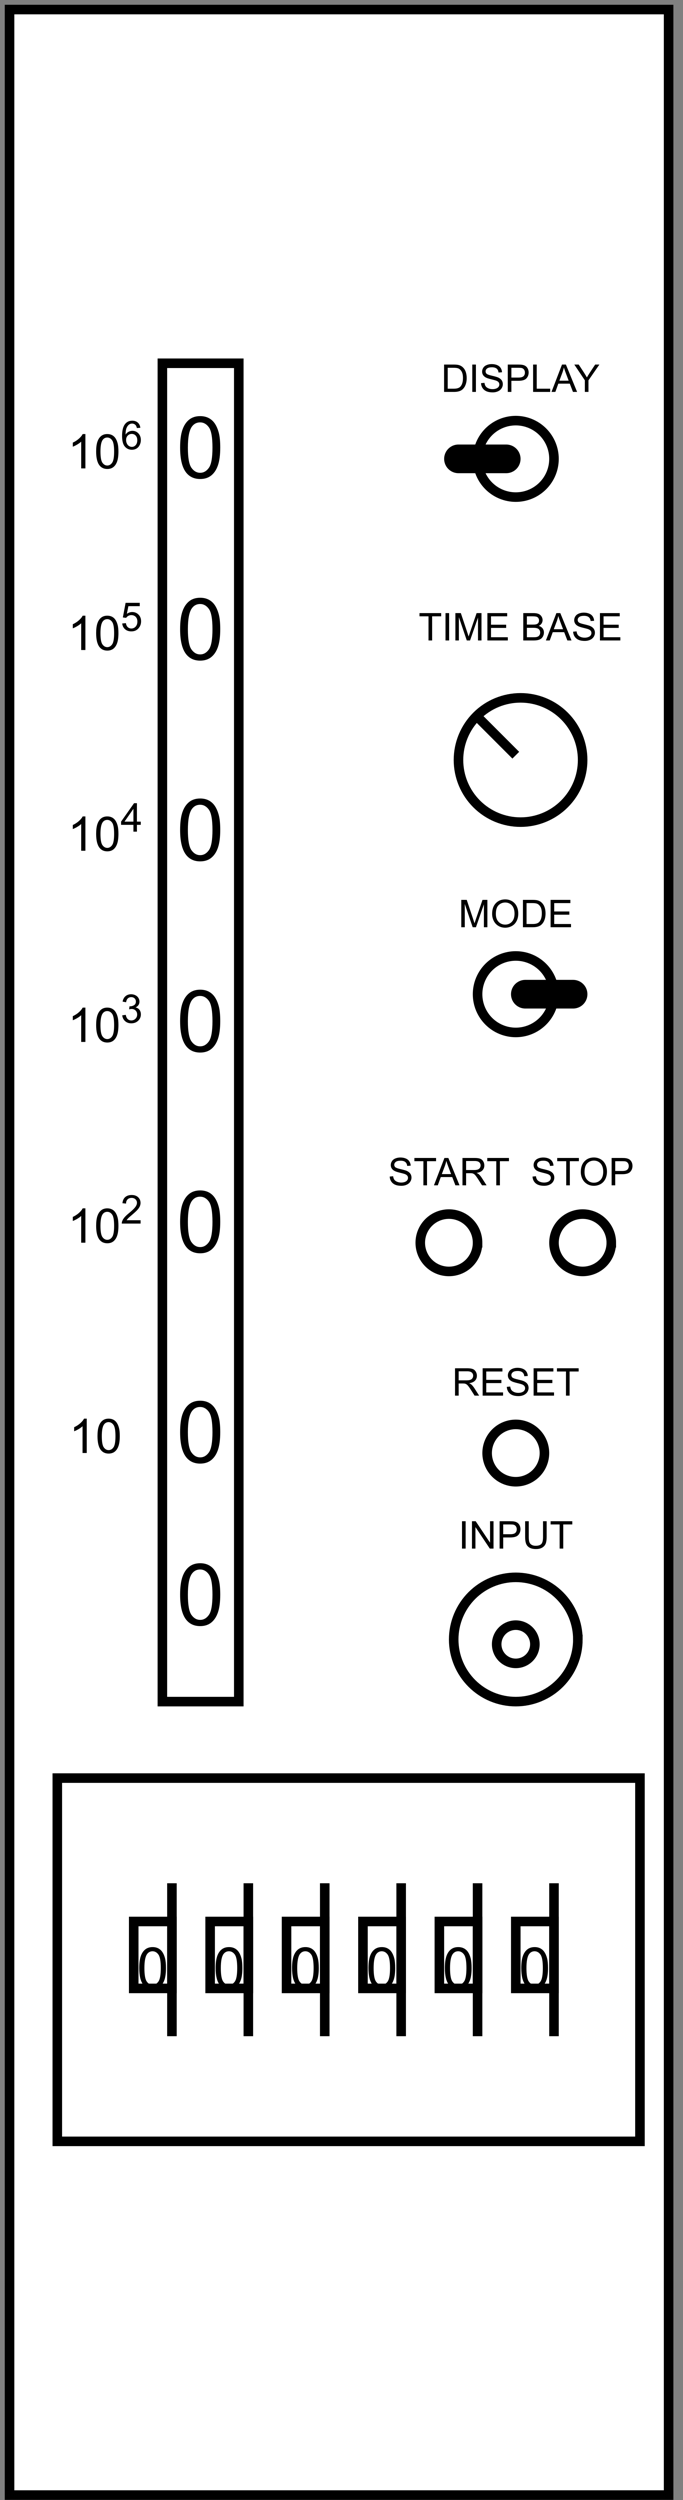 <?xml version="1.0" encoding="UTF-8" standalone="no"?>
<svg 
   width="5363.04pt"
   height="19614pt"
   viewBox="0 0 5363.04 19614"
   version="1.2"
   id="svg357"
   xmlns:xlink="http://www.w3.org/1999/xlink"
   xmlns="http://www.w3.org/2000/svg"
   xmlns:svg="http://www.w3.org/2000/svg" content="%3Cmxfile%20host%3D%22app.diagrams.net%22%20modified%3D%222022-03-14T18%3A46%3A24.545Z%22%20agent%3D%225.0%20(X11)%22%20version%3D%2216.2.4%22%20etag%3D%22tKMfU2Q7UmpU0AwjEew7%22%20type%3D%22device%22%3E%3Cdiagram%20id%3D%220BOgiO6JPBq1bQS6RI9i%22%3E7Zxdc%2BI2FIZ%2FDZfNWJZs4JIktM1M080s6bR76WIFPDWYGhOgv74ilrD1waIgWcuH9yKLjy3bep8jWef4QAc%2BzDa%2F5NFi%2BpzFOO34XrzpwMeO7wdBSP7uDNvS4PdRaZjkSVyaQGUYJf9havSodZXEeMkdWGRZWiQL3jjO5nM8LjhblOfZmj%2FsLUv5qy6iCZYMo3GUytY%2Fk7iYltZe4FX2X3EymbIrA4%2FumUXsYGpYTqM4W9dMcNiBD3mWFeWn2eYBpzvtmC5lu58P7N3fWI7nhU4Dv2zwHqUr2jd6X8WWdTbPVvMY7473OvB%2BPU0KPFpE493eNaFLbNNilpItQD6%2BJWn6kKVZTrZj%2FBatUnIb9%2FQiOC%2Fw5uCNgn33idvgbIaLfEsOWVcCh%2F2y1bSmrR9SJSPKdLJvWnWbfKA9V6sAj6tAGhDvwp9TYJ7NsWH3aQNEu04HDKJ3XBOnJ2vTM1cGNegf9tQBIacO7OqoA5AFzwnO33O6nDZdX9IGQIU40Fyb8Py14UdVv%2B9oVHWbVWZZ5Nk%2F2O40zBSDnGKAQa7P0rJkoblkvbN3pqD7g6TpX6w3sQUTkwz1HEnGFpJn%2FlwLeHl6gSwPkPWBFmYoAC5CIMBPRz5bZ9cUQrJAXQv6aCyc8Twe7IKNqsc1PXjxyrY4lsKOzyyP2Wiqd5XZcpxGRfLOn14lAL3CS5aQC1c683PbvvvsDMtslY8xbVQPN75%2FHtAP77z6P2FoF1E%2BwYV02g84ew30eGks8c%2FAn1kL9%2F6ssdC%2FIn8WZtaT%2FVmcod35s0bgcQ7%2BzC%2BwHfqzTvBxPf4Mhefgqf4snMehP2uERGfgz1B4DrrzZ53453r8GQnPwVP9WTiPQ3%2FWCMrOwJ%2BR8Bx05s%2B%2BRgB2Tf4sPAdP9mf%2BPO782b%2BMeDD4UfEgk%2BNG%2FDmwFA%2BKOTN3%2FqyKB8OPvNZb9nGHFbjw31XGdvy0%2FHgZOSAHhItNtY98muz%2B99hZyA2UJyrtkjMQHy94D%2BDzbNRDFMMkSpPJnGyOiStgYr%2FfjZhkHKUDumOWxHF6KNen8jOzFIz4CFFkpNAdC5SMxpgqRm2ZnRKWidNkc8xUcWrL7JTQQ0wNNcdMFTu3zE5hJqY%2FmmOmip9bZubvy5tkporpW2anLPvdrUFUcf3nmCEVs6%2FD0fD1srjtbpGW5oWWhp6QfYTy62BfEdMAGxVgqnyEBa6j18HXm%2BcK%2BfIsAOTKiMa4qvIWVrh%2Bebl1rGL1hkusqnSLBazPXx6Ht45VmIV7clFcY1TNkzJKqq9Pz4Sqdz8Y3TxcGN7xa6VAxgtV9aA28NqtMaiJg8gmESDf%2FkX3fWx8q288britbee7idYy0UgV0tbYUe6VH59dodpLO%2FWK%2BNMIGVx7qVZongJSjurHp9HLb4NvNz%2Bi%2BXgVyt8MaGw8X0CBtzjdgRBJ%2BjRV%2Fw4vt8w7EN6bh%2FJTQvEeDVnQzDwnopwsnn5%2F%2BePm4zAxvg7ksdDY0s48bxKouIJ9smu5WjBjWANdM986%2Fh5HH%2Fnyg0Jmb%2BHVODJPreijD1r0x9GzLw00j948%2B6KPHrXoj6PvORv15hkaffSwRX8cPfCcsTfP4%2Biz91v2Gux9RVjYDPvDRTpx8i7SMXaHvUf8nR8lvzdzN3Ij%2FiAU2iH5q4QN%2BYN59qd%2FBS%2B5a0ADO0CFujvk3clIQUPRHDKvEGqhakAN%2Bi6hmpcQtVA1oPacjlTzfFoLVQMq8JxSNc%2BmtVR1qPrAIdXAPFHWUtWhiqBLquY5sJaqDlVFVrMxpqrkliB71X1wQKD6271Knb4EqHqzV2fU8WH5HakdqHzMtLVVBc2X7CG5tKsrS%2BtbUPZTv9NxicoK5RuqrJwVaclm9TOSZdlG9VuccPg%2F%3C%2Fdiagram%3E%3C%2Fmxfile%3E">
  <rect x="0" y="0" width="5363.04" height="19614" fill="#808080" stroke="none"/>
  <defs
     id="defs94">
    <g
       id="g92">
      <symbol
         overflow="visible"
         id="glyph0-0">
        <path
           style="stroke:none;"
           d=""
           id="path2" />
      </symbol>
      <symbol
         overflow="visible"
         id="glyph0-1">
        <path
           style="stroke:none;"
           d="M 18.672 -158.859 C 18.672 -196.941 22.586 -227.594 30.422 -250.812 C 38.266 -274.031 49.91 -291.938 65.359 -304.531 C 80.816 -317.125 100.266 -323.422 123.703 -323.422 C 140.984 -323.422 156.141 -319.941 169.172 -312.984 C 182.211 -306.023 192.977 -295.988 201.469 -282.875 C 209.969 -269.77 216.633 -253.805 221.469 -234.984 C 226.312 -216.16 228.734 -190.785 228.734 -158.859 C 228.734 -121.066 224.848 -90.562 217.078 -67.344 C 209.316 -44.125 197.707 -26.176 182.25 -13.5 C 166.801 -0.832 147.285 5.5 123.703 5.5 C 92.648 5.5 68.258 -5.633 50.531 -27.906 C 29.289 -54.707 18.672 -98.359 18.672 -158.859 Z M 59.328 -158.859 C 59.328 -105.973 65.516 -70.781 77.891 -53.281 C 90.266 -35.781 105.535 -27.031 123.703 -27.031 C 141.867 -27.031 157.141 -35.816 169.516 -53.391 C 181.891 -70.973 188.078 -106.129 188.078 -158.859 C 188.078 -211.879 181.891 -247.102 169.516 -264.531 C 157.141 -281.969 141.723 -290.688 123.266 -290.688 C 105.098 -290.688 90.598 -283 79.766 -267.625 C 66.141 -247.988 59.328 -211.734 59.328 -158.859 Z M 59.328 -158.859 "
           id="path5" />
      </symbol>
      <symbol
         overflow="visible"
         id="glyph1-0">
        <path
           style="stroke:none;"
           d=""
           id="path8" />
      </symbol>
      <symbol
         overflow="visible"
         id="glyph1-1">
        <path
           style="stroke:none;"
           d="M 23.578 0 L 23.578 -214.734 L 118.797 -214.734 C 137.93 -214.734 152.477 -212.801 162.438 -208.938 C 172.406 -205.082 180.363 -198.273 186.312 -188.516 C 192.27 -178.754 195.25 -167.961 195.25 -156.141 C 195.25 -140.91 190.316 -128.07 180.453 -117.625 C 170.598 -107.176 155.367 -100.535 134.766 -97.703 C 142.273 -94.086 147.984 -90.52 151.891 -87 C 160.191 -79.383 168.055 -69.863 175.484 -58.438 L 212.828 0 L 177.094 0 L 148.672 -44.672 C 140.367 -57.566 133.531 -67.43 128.156 -74.266 C 122.789 -81.098 117.984 -85.879 113.734 -88.609 C 109.492 -91.348 105.176 -93.254 100.781 -94.328 C 97.551 -95.016 92.273 -95.359 84.953 -95.359 L 52 -95.359 L 52 0 Z M 52 -119.969 L 113.078 -119.969 C 126.066 -119.969 136.223 -121.305 143.547 -123.984 C 150.867 -126.672 156.43 -130.969 160.234 -136.875 C 164.047 -142.789 165.953 -149.211 165.953 -156.141 C 165.953 -166.297 162.266 -174.645 154.891 -181.188 C 147.523 -187.727 135.883 -191 119.969 -191 L 52 -191 Z M 52 -119.969 "
           id="path11" />
      </symbol>
      <symbol
         overflow="visible"
         id="glyph1-2">
        <path
           style="stroke:none;"
           d="M 23.734 0 L 23.734 -214.734 L 179 -214.734 L 179 -189.391 L 52.141 -189.391 L 52.141 -123.625 L 170.938 -123.625 L 170.938 -98.438 L 52.141 -98.438 L 52.141 -25.344 L 183.969 -25.344 L 183.969 0 Z M 23.734 0 "
           id="path14" />
      </symbol>
      <symbol
         overflow="visible"
         id="glyph1-3">
        <path
           style="stroke:none;"
           d="M 13.469 -68.984 L 40.281 -71.328 C 41.551 -60.586 44.504 -51.773 49.141 -44.891 C 53.773 -38.004 60.973 -32.438 70.734 -28.188 C 80.504 -23.945 91.492 -21.828 103.703 -21.828 C 114.547 -21.828 124.113 -23.438 132.406 -26.656 C 140.707 -29.883 146.883 -34.305 150.938 -39.922 C 154.988 -45.535 157.016 -51.66 157.016 -58.297 C 157.016 -65.035 155.062 -70.914 151.156 -75.938 C 147.258 -80.969 140.816 -85.195 131.828 -88.625 C 126.066 -90.863 113.32 -94.352 93.594 -99.094 C 73.875 -103.832 60.055 -108.301 52.141 -112.5 C 41.891 -117.863 34.25 -124.523 29.219 -132.484 C 24.188 -140.441 21.672 -149.352 21.672 -159.219 C 21.672 -170.062 24.75 -180.191 30.906 -189.609 C 37.062 -199.035 46.047 -206.188 57.859 -211.062 C 69.672 -215.945 82.805 -218.391 97.266 -218.391 C 113.18 -218.391 127.219 -215.828 139.375 -210.703 C 151.531 -205.578 160.879 -198.035 167.422 -188.078 C 173.961 -178.117 177.477 -166.836 177.969 -154.234 L 150.719 -152.188 C 149.258 -165.758 144.305 -176.008 135.859 -182.938 C 127.41 -189.875 114.938 -193.344 98.438 -193.344 C 81.25 -193.344 68.723 -190.191 60.859 -183.891 C 52.992 -177.598 49.062 -170.008 49.062 -161.125 C 49.062 -153.406 51.848 -147.055 57.422 -142.078 C 62.891 -137.098 77.172 -131.992 100.266 -126.766 C 123.359 -121.547 139.203 -116.984 147.797 -113.078 C 160.297 -107.316 169.523 -100.016 175.484 -91.172 C 181.441 -82.336 184.422 -72.16 184.422 -60.641 C 184.422 -49.211 181.145 -38.445 174.594 -28.344 C 168.051 -18.238 158.648 -10.379 146.391 -4.766 C 134.141 0.848 120.352 3.656 105.031 3.656 C 85.594 3.656 69.305 0.828 56.172 -4.828 C 43.035 -10.492 32.734 -19.016 25.266 -30.391 C 17.797 -41.766 13.863 -54.629 13.469 -68.984 Z M 13.469 -68.984 "
           id="path17" />
      </symbol>
      <symbol
         overflow="visible"
         id="glyph1-4">
        <path
           style="stroke:none;"
           d="M 77.781 0 L 77.781 -189.391 L 7.031 -189.391 L 7.031 -214.734 L 177.234 -214.734 L 177.234 -189.391 L 106.203 -189.391 L 106.203 0 Z M 77.781 0 "
           id="path20" />
      </symbol>
      <symbol
         overflow="visible"
         id="glyph1-5">
        <path
           style="stroke:none;"
           d="M -0.438 0 L 82.031 -214.734 L 112.641 -214.734 L 200.531 0 L 168.156 0 L 143.109 -65.031 L 53.312 -65.031 L 29.734 0 Z M 61.516 -88.172 L 134.312 -88.172 L 111.906 -147.656 C 105.07 -165.719 99.992 -180.555 96.672 -192.172 C 93.941 -178.41 90.086 -164.738 85.109 -151.156 Z M 61.516 -88.172 "
           id="path23" />
      </symbol>
      <symbol
         overflow="visible"
         id="glyph1-6">
        <path
           style="stroke:none;"
           d="M 14.5 -104.578 C 14.5 -140.223 24.066 -168.129 43.203 -188.297 C 62.348 -208.461 87.055 -218.547 117.328 -218.547 C 137.148 -218.547 155.02 -213.805 170.938 -204.328 C 186.852 -194.859 198.984 -181.648 207.328 -164.703 C 215.68 -147.766 219.859 -128.555 219.859 -107.078 C 219.859 -85.297 215.461 -65.812 206.672 -48.625 C 197.891 -31.438 185.441 -18.426 169.328 -9.594 C 153.211 -0.758 135.832 3.656 117.188 3.656 C 96.969 3.656 78.898 -1.223 62.984 -10.984 C 47.066 -20.754 35.004 -34.082 26.797 -50.969 C 18.598 -67.863 14.5 -85.734 14.5 -104.578 Z M 43.797 -104.141 C 43.797 -78.266 50.754 -57.879 64.672 -42.984 C 78.586 -28.098 96.039 -20.656 117.031 -20.656 C 138.414 -20.656 156.016 -28.172 169.828 -43.203 C 183.648 -58.242 190.562 -79.582 190.562 -107.219 C 190.562 -124.695 187.609 -139.953 181.703 -152.984 C 175.797 -166.023 167.156 -176.133 155.781 -183.312 C 144.406 -190.488 131.633 -194.078 117.469 -194.078 C 97.352 -194.078 80.047 -187.164 65.547 -173.344 C 51.047 -159.531 43.797 -136.461 43.797 -104.141 Z M 43.797 -104.141 "
           id="path26" />
      </symbol>
      <symbol
         overflow="visible"
         id="glyph1-7">
        <path
           style="stroke:none;"
           d="M 23.141 0 L 23.141 -214.734 L 104.141 -214.734 C 118.398 -214.734 129.289 -214.051 136.812 -212.688 C 147.352 -210.926 156.188 -207.578 163.312 -202.641 C 170.445 -197.711 176.188 -190.805 180.531 -181.922 C 184.875 -173.035 187.047 -163.27 187.047 -152.625 C 187.047 -134.363 181.234 -118.91 169.609 -106.266 C 157.992 -93.617 137.004 -87.297 106.641 -87.297 L 51.562 -87.297 L 51.562 0 Z M 51.562 -112.641 L 107.078 -112.641 C 125.43 -112.641 138.461 -116.055 146.172 -122.891 C 153.891 -129.723 157.75 -139.344 157.75 -151.75 C 157.75 -160.727 155.477 -168.414 150.938 -174.812 C 146.406 -181.219 140.426 -185.441 133 -187.484 C 128.219 -188.754 119.379 -189.391 106.484 -189.391 L 51.562 -189.391 Z M 51.562 -112.641 "
           id="path29" />
      </symbol>
      <symbol
         overflow="visible"
         id="glyph1-8">
        <path
           style="stroke:none;"
           d="M 22.266 0 L 22.266 -214.734 L 65.031 -214.734 L 115.859 -62.688 C 120.547 -48.531 123.961 -37.938 126.109 -30.906 C 128.555 -38.719 132.367 -50.191 137.547 -65.328 L 188.953 -214.734 L 227.188 -214.734 L 227.188 0 L 199.797 0 L 199.797 -179.734 L 137.391 0 L 111.766 0 L 49.656 -182.797 L 49.656 0 Z M 22.266 0 "
           id="path32" />
      </symbol>
      <symbol
         overflow="visible"
         id="glyph1-9">
        <path
           style="stroke:none;"
           d="M 23.141 0 L 23.141 -214.734 L 97.109 -214.734 C 113.805 -214.734 126.551 -213.707 135.344 -211.656 C 147.645 -208.82 158.145 -203.695 166.844 -196.281 C 178.164 -186.707 186.633 -174.473 192.25 -159.578 C 197.863 -144.691 200.672 -127.68 200.672 -108.547 C 200.672 -92.234 198.766 -77.773 194.953 -65.172 C 191.148 -52.578 186.27 -42.156 180.312 -33.906 C 174.352 -25.656 167.832 -19.16 160.75 -14.422 C 153.676 -9.691 145.133 -6.102 135.125 -3.656 C 125.113 -1.219 113.613 0 100.625 0 Z M 51.562 -25.344 L 97.406 -25.344 C 111.562 -25.344 122.664 -26.66 130.719 -29.297 C 138.781 -31.93 145.207 -35.641 150 -40.422 C 156.727 -47.16 161.973 -56.219 165.734 -67.594 C 169.492 -78.969 171.375 -92.766 171.375 -108.984 C 171.375 -131.441 167.688 -148.695 160.312 -160.75 C 152.945 -172.812 143.988 -180.895 133.438 -185 C 125.82 -187.926 113.566 -189.391 96.672 -189.391 L 51.562 -189.391 Z M 51.562 -25.344 "
           id="path35" />
      </symbol>
      <symbol
         overflow="visible"
         id="glyph1-10">
        <path
           style="stroke:none;"
           d="M 27.984 0 L 27.984 -214.734 L 56.391 -214.734 L 56.391 0 Z M 27.984 0 "
           id="path38" />
      </symbol>
      <symbol
         overflow="visible"
         id="glyph1-11">
        <path
           style="stroke:none;"
           d=""
           id="path41" />
      </symbol>
      <symbol
         overflow="visible"
         id="glyph1-12">
        <path
           style="stroke:none;"
           d="M 21.969 0 L 21.969 -214.734 L 102.531 -214.734 C 118.938 -214.734 132.094 -212.562 142 -208.219 C 151.914 -203.875 159.68 -197.18 165.297 -188.141 C 170.91 -179.109 173.719 -169.664 173.719 -159.812 C 173.719 -150.625 171.227 -141.977 166.25 -133.875 C 161.27 -125.77 153.75 -119.227 143.688 -114.25 C 156.676 -110.445 166.66 -103.953 173.641 -94.766 C 180.629 -85.586 184.125 -74.75 184.125 -62.25 C 184.125 -52.195 182 -42.848 177.75 -34.203 C 173.5 -25.555 168.25 -18.891 162 -14.203 C 155.75 -9.516 147.91 -5.973 138.484 -3.578 C 129.066 -1.191 117.523 0 103.859 0 Z M 50.391 -124.5 L 96.828 -124.5 C 109.422 -124.5 118.453 -125.332 123.922 -127 C 131.148 -129.145 136.594 -132.707 140.25 -137.688 C 143.914 -142.664 145.75 -148.914 145.75 -156.438 C 145.75 -163.562 144.035 -169.832 140.609 -175.25 C 137.191 -180.676 132.312 -184.391 125.969 -186.391 C 119.625 -188.391 108.738 -189.391 93.312 -189.391 L 50.391 -189.391 Z M 50.391 -25.344 L 103.859 -25.344 C 113.035 -25.344 119.477 -25.68 123.188 -26.359 C 129.727 -27.535 135.195 -29.488 139.594 -32.219 C 143.988 -34.957 147.598 -38.938 150.422 -44.156 C 153.254 -49.383 154.672 -55.414 154.672 -62.25 C 154.672 -70.258 152.617 -77.219 148.516 -83.125 C 144.422 -89.031 138.734 -93.18 131.453 -95.578 C 124.18 -97.973 113.711 -99.172 100.047 -99.172 L 50.391 -99.172 Z M 50.391 -25.344 "
           id="path44" />
      </symbol>
      <symbol
         overflow="visible"
         id="glyph1-13">
        <path
           style="stroke:none;"
           d="M 21.969 0 L 21.969 -214.734 L 50.391 -214.734 L 50.391 -25.344 L 156.141 -25.344 L 156.141 0 Z M 21.969 0 "
           id="path47" />
      </symbol>
      <symbol
         overflow="visible"
         id="glyph1-14">
        <path
           style="stroke:none;"
           d="M 83.641 0 L 83.641 -90.969 L 0.875 -214.734 L 35.453 -214.734 L 77.781 -150 C 85.594 -137.883 92.867 -125.773 99.609 -113.672 C 106.047 -124.898 113.859 -137.547 123.047 -151.609 L 164.641 -214.734 L 197.75 -214.734 L 112.062 -90.969 L 112.062 0 Z M 83.641 0 "
           id="path50" />
      </symbol>
      <symbol
         overflow="visible"
         id="glyph1-15">
        <path
           style="stroke:none;"
           d="M 22.844 0 L 22.844 -214.734 L 52 -214.734 L 164.781 -46.141 L 164.781 -214.734 L 192.031 -214.734 L 192.031 0 L 162.875 0 L 50.094 -168.734 L 50.094 0 Z M 22.844 0 "
           id="path53" />
      </symbol>
      <symbol
         overflow="visible"
         id="glyph1-16">
        <path
           style="stroke:none;"
           d="M 164.047 -214.734 L 192.469 -214.734 L 192.469 -90.672 C 192.469 -69.086 190.023 -51.945 185.141 -39.25 C 180.266 -26.562 171.453 -16.238 158.703 -8.281 C 145.961 -0.32 129.242 3.656 108.547 3.656 C 88.422 3.656 71.961 0.191 59.172 -6.734 C 46.379 -13.672 37.25 -23.707 31.781 -36.844 C 26.312 -49.977 23.578 -67.922 23.578 -90.672 L 23.578 -214.734 L 52 -214.734 L 52 -90.812 C 52 -72.164 53.734 -58.422 57.203 -49.578 C 60.672 -40.742 66.625 -33.93 75.062 -29.141 C 83.508 -24.359 93.836 -21.969 106.047 -21.969 C 126.941 -21.969 141.832 -26.703 150.719 -36.172 C 159.602 -45.648 164.047 -63.863 164.047 -90.812 Z M 164.047 -214.734 "
           id="path56" />
      </symbol>
      <symbol
         overflow="visible"
         id="glyph2-0">
        <path
           style="stroke:none;"
           d=""
           id="path59" />
      </symbol>
      <symbol
         overflow="visible"
         id="glyph2-1">
        <path
           style="stroke:none;"
           d="M 139.703 0 L 106.75 0 L 106.75 -210.016 C 98.812 -202.441 88.406 -194.867 75.531 -187.297 C 62.656 -179.734 51.086 -174.062 40.828 -170.281 L 40.828 -202.141 C 59.266 -210.805 75.379 -221.301 89.172 -233.625 C 102.961 -245.957 112.727 -257.922 118.469 -269.516 L 139.703 -269.516 Z M 139.703 0 "
           id="path62" />
      </symbol>
      <symbol
         overflow="visible"
         id="glyph2-2">
        <path
           style="stroke:none;"
           d="M 15.562 -132.375 C 15.562 -164.113 18.828 -189.656 25.359 -209 C 31.891 -228.352 41.594 -243.273 54.469 -253.766 C 67.344 -264.266 83.547 -269.516 103.078 -269.516 C 117.484 -269.516 130.117 -266.613 140.984 -260.812 C 151.848 -255.02 160.816 -246.66 167.891 -235.734 C 174.973 -224.805 180.531 -211.5 184.562 -195.812 C 188.594 -180.133 190.609 -158.988 190.609 -132.375 C 190.609 -100.883 187.375 -75.461 180.906 -56.109 C 174.438 -36.766 164.758 -21.812 151.875 -11.25 C 139 -0.695 122.734 4.578 103.078 4.578 C 77.203 4.578 56.879 -4.695 42.109 -23.25 C 24.41 -45.594 15.562 -81.969 15.562 -132.375 Z M 49.438 -132.375 C 49.438 -88.312 54.594 -58.984 64.906 -44.391 C 75.219 -29.805 87.941 -22.516 103.078 -22.516 C 118.211 -22.516 130.938 -29.836 141.25 -44.484 C 151.57 -59.141 156.734 -88.438 156.734 -132.375 C 156.734 -176.562 151.57 -205.914 141.25 -220.438 C 130.938 -234.969 118.094 -242.234 102.719 -242.234 C 87.582 -242.234 75.5 -235.828 66.469 -223.016 C 55.113 -206.66 49.438 -176.445 49.438 -132.375 Z M 49.438 -132.375 "
           id="path65" />
      </symbol>
      <symbol
         overflow="visible"
         id="glyph3-0">
        <path
           style="stroke:none;"
           d=""
           id="path68" />
      </symbol>
      <symbol
         overflow="visible"
         id="glyph3-1">
        <path
           style="stroke:none;"
           d="M 155.234 -168.641 L 127.969 -166.5 C 125.531 -177.27 122.078 -185.094 117.609 -189.969 C 110.191 -197.781 101.051 -201.688 90.188 -201.688 C 81.445 -201.688 73.781 -199.25 67.188 -194.375 C 58.551 -188.082 51.742 -178.895 46.766 -166.812 C 41.785 -154.727 39.195 -137.516 39 -115.172 C 45.602 -125.223 53.676 -132.688 63.219 -137.562 C 72.77 -142.438 82.773 -144.875 93.234 -144.875 C 111.516 -144.875 127.078 -138.145 139.922 -124.688 C 152.766 -111.227 159.188 -93.836 159.188 -72.516 C 159.188 -58.492 156.164 -45.469 150.125 -33.438 C 144.082 -21.406 135.781 -12.188 125.219 -5.781 C 114.656 0.613 102.672 3.812 89.266 3.812 C 66.422 3.812 47.785 -4.586 33.359 -21.391 C 18.941 -38.203 11.734 -65.906 11.734 -104.5 C 11.734 -147.664 19.703 -179.047 35.641 -198.641 C 49.555 -215.703 68.297 -224.234 91.859 -224.234 C 109.43 -224.234 123.828 -219.305 135.047 -209.453 C 146.266 -199.609 152.992 -186.004 155.234 -168.641 Z M 43.266 -72.359 C 43.266 -62.91 45.27 -53.867 49.281 -45.234 C 53.289 -36.609 58.898 -30.035 66.109 -25.516 C 73.328 -20.992 80.895 -18.734 88.812 -18.734 C 100.383 -18.734 110.332 -23.406 118.656 -32.75 C 126.988 -42.094 131.156 -54.789 131.156 -70.844 C 131.156 -86.27 127.039 -98.426 118.812 -107.312 C 110.594 -116.207 100.238 -120.656 87.75 -120.656 C 75.352 -120.656 64.836 -116.207 56.203 -107.312 C 47.578 -98.426 43.266 -86.773 43.266 -72.359 Z M 43.266 -72.359 "
           id="path71" />
      </symbol>
      <symbol
         overflow="visible"
         id="glyph3-2">
        <path
           style="stroke:none;"
           d="M 12.953 -58.5 L 41.734 -60.938 C 43.867 -46.914 48.82 -36.375 56.594 -29.312 C 64.363 -22.258 73.734 -18.734 84.703 -18.734 C 97.898 -18.734 109.066 -23.707 118.203 -33.656 C 127.348 -43.613 131.922 -56.82 131.922 -73.281 C 131.922 -88.914 127.523 -101.25 118.734 -110.281 C 109.953 -119.32 98.453 -123.844 84.234 -123.844 C 75.398 -123.844 67.426 -121.836 60.312 -117.828 C 53.207 -113.816 47.625 -108.613 43.562 -102.219 L 17.828 -105.562 L 39.453 -220.281 L 150.516 -220.281 L 150.516 -194.078 L 61.391 -194.078 L 49.359 -134.062 C 62.766 -143.406 76.828 -148.078 91.547 -148.078 C 111.047 -148.078 127.5 -141.32 140.906 -127.812 C 154.312 -114.301 161.016 -96.938 161.016 -75.719 C 161.016 -55.5 155.125 -38.031 143.344 -23.312 C 129.031 -5.227 109.484 3.812 84.703 3.812 C 64.391 3.812 47.805 -1.875 34.953 -13.25 C 22.109 -24.625 14.773 -39.707 12.953 -58.5 Z M 12.953 -58.5 "
           id="path74" />
      </symbol>
      <symbol
         overflow="visible"
         id="glyph3-3">
        <path
           style="stroke:none;"
           d="M 100.844 0 L 100.844 -53.469 L 3.953 -53.469 L 3.953 -78.609 L 105.875 -223.328 L 128.266 -223.328 L 128.266 -78.609 L 158.422 -78.609 L 158.422 -53.469 L 128.266 -53.469 L 128.266 0 Z M 100.844 -78.609 L 100.844 -179.297 L 30.922 -78.609 Z M 100.844 -78.609 "
           id="path77" />
      </symbol>
      <symbol
         overflow="visible"
         id="glyph3-4">
        <path
           style="stroke:none;"
           d="M 13.094 -58.953 L 40.516 -62.609 C 43.672 -47.066 49.031 -35.867 56.594 -29.016 C 64.156 -22.16 73.367 -18.734 84.234 -18.734 C 97.141 -18.734 108.035 -23.203 116.922 -32.141 C 125.805 -41.078 130.25 -52.148 130.25 -65.359 C 130.25 -77.941 126.133 -88.32 117.906 -96.5 C 109.676 -104.676 99.219 -108.766 86.531 -108.766 C 81.344 -108.766 74.895 -107.75 67.188 -105.719 L 70.234 -129.797 C 72.055 -129.586 73.523 -129.484 74.641 -129.484 C 86.316 -129.484 96.828 -132.531 106.172 -138.625 C 115.516 -144.719 120.188 -154.113 120.188 -166.812 C 120.188 -176.863 116.785 -185.188 109.984 -191.781 C 103.18 -198.383 94.395 -201.688 83.625 -201.688 C 72.969 -201.688 64.082 -198.332 56.969 -191.625 C 49.863 -184.926 45.297 -174.875 43.266 -161.469 L 15.844 -166.344 C 19.195 -184.727 26.812 -198.973 38.688 -209.078 C 50.57 -219.18 65.348 -224.234 83.016 -224.234 C 95.203 -224.234 106.426 -221.617 116.688 -216.391 C 126.945 -211.16 134.789 -204.023 140.219 -194.984 C 145.656 -185.953 148.375 -176.359 148.375 -166.203 C 148.375 -156.555 145.785 -147.77 140.609 -139.844 C 135.43 -131.926 127.766 -125.629 117.609 -120.953 C 130.805 -117.91 141.062 -111.586 148.375 -101.984 C 155.688 -92.391 159.344 -80.383 159.344 -65.969 C 159.344 -46.469 152.234 -29.938 138.016 -16.375 C 123.797 -2.82 105.82 3.953 84.094 3.953 C 64.488 3.953 48.211 -1.883 35.266 -13.562 C 22.316 -25.238 14.926 -40.367 13.094 -58.953 Z M 13.094 -58.953 "
           id="path80" />
      </symbol>
      <symbol
         overflow="visible"
         id="glyph3-5">
        <path
           style="stroke:none;"
           d="M 157.062 -26.359 L 157.062 0 L 9.438 0 C 9.238 -6.602 10.305 -12.953 12.641 -19.047 C 16.398 -29.098 22.414 -39 30.688 -48.75 C 38.969 -58.5 50.93 -69.77 66.578 -82.562 C 90.848 -102.469 107.25 -118.234 115.781 -129.859 C 124.312 -141.492 128.578 -152.488 128.578 -162.844 C 128.578 -173.707 124.691 -182.875 116.922 -190.344 C 109.148 -197.812 99.02 -201.547 86.531 -201.547 C 73.32 -201.547 62.754 -197.582 54.828 -189.656 C 46.91 -181.738 42.906 -170.77 42.812 -156.75 L 14.625 -159.641 C 16.551 -180.672 23.812 -196.691 36.406 -207.703 C 49 -218.723 65.91 -224.234 87.141 -224.234 C 108.566 -224.234 125.523 -218.289 138.016 -206.406 C 150.504 -194.531 156.75 -179.805 156.75 -162.234 C 156.75 -153.297 154.922 -144.508 151.266 -135.875 C 147.609 -127.25 141.539 -118.16 133.062 -108.609 C 124.582 -99.066 110.492 -85.969 90.797 -69.312 C 74.336 -55.5 63.77 -46.129 59.094 -41.203 C 54.426 -36.273 50.57 -31.328 47.531 -26.359 Z M 157.062 -26.359 "
           id="path83" />
      </symbol>
      <symbol
         overflow="visible"
         id="glyph4-0">
        <path
           style="stroke:none;"
           d=""
           id="path86" />
      </symbol>
      <symbol
         overflow="visible"
         id="glyph4-1">
        <path
           style="stroke:none;"
           d="M 28.016 -238.281 C 28.016 -295.406 33.891 -341.379 45.641 -376.203 C 57.398 -411.035 74.867 -437.898 98.047 -456.797 C 121.223 -475.691 150.391 -485.141 185.547 -485.141 C 211.473 -485.141 234.211 -479.922 253.766 -469.484 C 273.328 -459.047 289.477 -443.992 302.219 -424.328 C 314.957 -404.66 324.953 -380.707 332.203 -352.469 C 339.461 -324.238 343.094 -286.176 343.094 -238.281 C 343.094 -181.594 337.27 -135.836 325.625 -101.016 C 313.977 -66.191 296.562 -39.273 273.375 -20.266 C 250.195 -1.266 220.922 8.234 185.547 8.234 C 138.973 8.234 102.391 -8.461 75.797 -41.859 C 43.941 -82.066 28.016 -147.539 28.016 -238.281 Z M 88.984 -238.281 C 88.984 -158.969 98.266 -106.18 116.828 -79.922 C 135.398 -53.66 158.305 -40.531 185.547 -40.531 C 212.797 -40.531 235.703 -53.711 254.266 -80.078 C 272.828 -106.453 282.109 -159.188 282.109 -238.281 C 282.109 -317.82 272.828 -370.664 254.266 -396.812 C 235.703 -422.957 212.578 -436.031 184.891 -436.031 C 157.648 -436.031 135.898 -424.492 119.641 -401.422 C 99.203 -371.984 88.984 -317.602 88.984 -238.281 Z M 88.984 -238.281 "
           id="path89" />
      </symbol>
    </g>
  </defs>
  <g
     id="surface1">
    <path
       style="fill:#ffffff;fill-opacity:1;fill-rule:nonzero;stroke:#000000;stroke-width:100;stroke-linecap:butt;stroke-linejoin:miter;stroke-miterlimit:4;stroke-opacity:1"
       d="M 99.999,99.999 H 6999.999 V 26100.001 H 99.999 Z m 0,0"
       transform="scale(0.75)"
       id="path96" />
    <path
       style="fill:none;stroke:#000000;stroke-width:100;stroke-linecap:butt;stroke-linejoin:miter;stroke-miterlimit:4;stroke-opacity:1"
       d="m 5800,4800 c 0,6.547 -0.162,13.089 -0.484,19.626 -0.318,6.537 -0.802,13.063 -1.443,19.579 -0.641,6.516 -1.443,13.011 -2.401,19.485 -0.964,6.474 -2.078,12.922 -3.36,19.345 -1.276,6.422 -2.708,12.808 -4.302,19.157 -1.589,6.349 -3.333,12.657 -5.235,18.923 -1.901,6.261 -3.953,12.475 -6.157,18.642 -2.208,6.162 -4.563,12.266 -7.068,18.319 -2.505,6.047 -5.157,12.027 -7.959,17.949 -2.797,5.917 -5.74,11.761 -8.823,17.532 -3.089,5.776 -6.313,11.469 -9.678,17.084 -3.365,5.615 -6.87,11.146 -10.506,16.589 -3.636,5.443 -7.401,10.792 -11.303,16.048 -3.901,5.261 -7.928,10.417 -12.079,15.48 -4.151,5.063 -8.428,10.016 -12.823,14.865 -4.396,4.849 -8.912,9.589 -13.537,14.219 -4.63,4.63 -9.37,9.141 -14.219,13.537 -4.849,4.396 -9.808,8.672 -14.865,12.823 -5.063,4.156 -10.224,8.183 -15.48,12.079 -5.261,3.901 -10.61,7.667 -16.053,11.308 -5.443,3.636 -10.969,7.136 -16.584,10.501 -5.615,3.365 -11.313,6.594 -17.084,9.678 -5.776,3.089 -11.62,6.032 -17.537,8.829 -5.917,2.797 -11.902,5.448 -17.949,7.954 -6.047,2.505 -12.152,4.865 -18.319,7.068 -6.162,2.208 -12.376,4.261 -18.642,6.162 -6.261,1.896 -12.568,3.641 -18.923,5.235 -6.349,1.589 -12.735,3.021 -19.152,4.302 -6.422,1.276 -12.87,2.396 -19.345,3.354 -6.474,0.964 -12.969,1.76 -19.485,2.406 -6.516,0.641 -13.042,1.12 -19.579,1.443 -6.537,0.323 -13.084,0.479 -19.626,0.479 -6.547,0 -13.089,-0.156 -19.631,-0.479 -6.537,-0.323 -13.063,-0.802 -19.579,-1.443 -6.516,-0.646 -13.011,-1.443 -19.485,-2.406 -6.474,-0.958 -12.922,-2.078 -19.345,-3.354 -6.417,-1.281 -12.803,-2.714 -19.157,-4.302 -6.349,-1.594 -12.657,-3.339 -18.918,-5.24 -6.266,-1.896 -12.48,-3.948 -18.642,-6.157 -6.167,-2.203 -12.271,-4.563 -18.319,-7.068 -6.047,-2.505 -12.032,-5.157 -17.949,-7.954 -5.922,-2.797 -11.766,-5.74 -17.537,-8.829 -5.776,-3.083 -11.469,-6.313 -17.084,-9.678 -5.615,-3.365 -11.141,-6.865 -16.584,-10.501 -5.443,-3.641 -10.797,-7.407 -16.053,-11.308 -5.261,-3.896 -10.417,-7.922 -15.48,-12.079 -5.058,-4.151 -10.016,-8.428 -14.865,-12.823 -4.849,-4.396 -9.589,-8.907 -14.219,-13.537 -4.625,-4.63 -9.141,-9.37 -13.537,-14.219 -4.396,-4.849 -8.667,-9.803 -12.823,-14.865 -4.151,-5.063 -8.178,-10.219 -12.079,-15.48 -3.901,-5.255 -7.667,-10.605 -11.303,-16.048 -3.641,-5.443 -7.141,-10.975 -10.506,-16.589 -3.365,-5.615 -6.589,-11.308 -9.678,-17.084 -3.083,-5.771 -6.026,-11.615 -8.829,-17.537 -2.797,-5.917 -5.448,-11.896 -7.954,-17.944 -2.505,-6.052 -4.86,-12.157 -7.068,-18.319 -2.203,-6.167 -4.255,-12.381 -6.157,-18.642 -1.901,-6.266 -3.646,-12.573 -5.235,-18.923 -1.594,-6.349 -3.026,-12.735 -4.302,-19.157 -1.276,-6.422 -2.396,-12.87 -3.36,-19.345 -0.958,-6.474 -1.76,-12.969 -2.401,-19.485 -0.641,-6.516 -1.125,-13.042 -1.443,-19.579 -0.323,-6.537 -0.484,-13.079 -0.484,-19.626 0,-6.547 0.161,-13.089 0.484,-19.626 0.318,-6.542 0.802,-13.068 1.443,-19.579 0.641,-6.516 1.443,-13.011 2.401,-19.485 0.964,-6.479 2.083,-12.928 3.36,-19.345 1.276,-6.422 2.708,-12.808 4.302,-19.157 1.589,-6.349 3.333,-12.657 5.235,-18.923 1.901,-6.266 3.953,-12.48 6.157,-18.642 2.208,-6.167 4.563,-12.271 7.068,-18.319 2.505,-6.047 5.157,-12.032 7.954,-17.949 2.802,-5.917 5.745,-11.761 8.829,-17.537 3.089,-5.771 6.313,-11.464 9.678,-17.079 3.365,-5.615 6.865,-11.146 10.506,-16.589 3.636,-5.443 7.401,-10.792 11.303,-16.053 3.901,-5.255 7.927,-10.417 12.079,-15.475 4.156,-5.063 8.428,-10.016 12.823,-14.87 4.396,-4.849 8.912,-9.589 13.537,-14.214 4.63,-4.63 9.37,-9.141 14.219,-13.537 4.849,-4.401 9.808,-8.672 14.865,-12.823 5.063,-4.156 10.219,-8.183 15.48,-12.084 5.255,-3.896 10.61,-7.667 16.053,-11.303 5.443,-3.636 10.969,-7.141 16.584,-10.506 5.615,-3.365 11.308,-6.589 17.084,-9.678 5.771,-3.083 11.615,-6.026 17.537,-8.823 5.917,-2.802 11.902,-5.453 17.949,-7.959 6.047,-2.505 12.152,-4.86 18.319,-7.063 6.162,-2.208 12.376,-4.261 18.642,-6.162 6.261,-1.896 12.568,-3.646 18.918,-5.235 6.354,-1.589 12.74,-3.026 19.157,-4.302 6.422,-1.276 12.87,-2.396 19.345,-3.354 6.474,-0.964 12.969,-1.76 19.485,-2.406 6.516,-0.641 13.042,-1.12 19.579,-1.443 6.542,-0.323 13.084,-0.479 19.631,-0.479 6.542,0 13.089,0.156 19.626,0.479 6.537,0.323 13.063,0.802 19.579,1.443 6.516,0.646 13.011,1.443 19.485,2.406 6.474,0.958 12.922,2.078 19.345,3.354 6.417,1.276 12.803,2.714 19.152,4.302 6.354,1.589 12.662,3.339 18.923,5.235 6.266,1.901 12.48,3.953 18.642,6.162 6.167,2.203 12.271,4.558 18.319,7.063 6.047,2.505 12.032,5.157 17.949,7.959 5.917,2.797 11.761,5.74 17.537,8.823 5.771,3.089 11.469,6.313 17.084,9.678 5.615,3.365 11.141,6.87 16.584,10.506 5.443,3.636 10.792,7.407 16.053,11.303 5.255,3.901 10.417,7.928 15.48,12.079 5.058,4.156 10.016,8.428 14.865,12.823 4.849,4.396 9.589,8.912 14.219,13.542 4.625,4.625 9.141,9.365 13.537,14.214 4.396,4.854 8.672,9.808 12.823,14.87 4.151,5.058 8.178,10.219 12.079,15.475 3.896,5.261 7.667,10.61 11.303,16.053 3.636,5.443 7.141,10.975 10.506,16.589 3.365,5.615 6.589,11.308 9.678,17.079 3.083,5.776 6.026,11.62 8.823,17.537 2.802,5.917 5.453,11.902 7.959,17.949 2.505,6.047 4.86,12.152 7.068,18.319 2.203,6.162 4.255,12.376 6.157,18.642 1.901,6.266 3.646,12.573 5.24,18.923 1.589,6.349 3.021,12.735 4.297,19.157 1.281,6.417 2.396,12.865 3.36,19.345 0.958,6.474 1.76,12.969 2.401,19.485 0.641,6.511 1.125,13.037 1.443,19.579 0.323,6.537 0.484,13.079 0.484,19.626 z m 0,0"
       transform="scale(0.75)"
       id="path98" />
    <path
       style="fill:none;stroke:#000000;stroke-width:100;stroke-linecap:butt;stroke-linejoin:miter;stroke-miterlimit:4;stroke-opacity:1"
       d="m 1700.001,3800.001 h 800.001 V 17799.998 h -800.001 z m 0,0"
       transform="scale(0.75)"
       id="path100" />
    <path
       style="fill:none;stroke:#000000;stroke-width:100;stroke-linecap:butt;stroke-linejoin:miter;stroke-miterlimit:4;stroke-opacity:1"
       d="m 6099.999,7950.002 c 0,10.636 -0.26,21.267 -0.781,31.892 -0.521,10.626 -1.302,21.23 -2.349,31.814 -1.042,10.589 -2.344,21.142 -3.906,31.668 -1.557,10.521 -3.375,21.001 -5.453,31.434 -2.073,10.433 -4.401,20.808 -6.99,31.127 -2.583,10.318 -5.417,20.569 -8.506,30.746 -3.089,10.183 -6.427,20.277 -10.011,30.293 -3.583,10.016 -7.412,19.938 -11.48,29.767 -4.073,9.829 -8.381,19.553 -12.928,29.168 -4.552,9.615 -9.334,19.116 -14.344,28.496 -5.016,9.381 -10.256,18.636 -15.73,27.756 -5.469,9.125 -11.157,18.11 -17.063,26.954 -5.912,8.844 -12.037,17.543 -18.371,26.085 -6.339,8.547 -12.881,16.928 -19.631,25.152 -6.745,8.224 -13.693,16.277 -20.84,24.157 -7.141,7.886 -14.475,15.584 -21.996,23.105 -7.521,7.521 -15.225,14.855 -23.105,22.001 -7.886,7.141 -15.933,14.089 -24.157,20.84 -8.224,6.745 -16.61,13.287 -25.152,19.626 -8.547,6.339 -17.24,12.459 -26.085,18.371 -8.844,5.907 -17.829,11.6 -26.954,17.069 -9.125,5.469 -18.376,10.709 -27.756,15.725 -9.381,5.016 -18.881,9.797 -28.501,14.345 -9.615,4.547 -19.334,8.854 -29.163,12.928 -9.829,4.073 -19.751,7.896 -29.767,11.485 -10.016,3.578 -20.116,6.917 -30.293,10.006 -10.178,3.089 -20.428,5.922 -30.746,8.511 -10.323,2.583 -20.699,4.912 -31.132,6.99 -10.433,2.073 -20.913,3.891 -31.434,5.453 -10.521,1.563 -21.074,2.865 -31.663,3.906 -10.584,1.042 -21.194,1.823 -31.819,2.344 -10.62,0.526 -21.256,0.786 -31.892,0.786 -10.636,0 -21.267,-0.26 -31.892,-0.786 -10.626,-0.521 -21.23,-1.302 -31.819,-2.344 -10.584,-1.042 -21.142,-2.344 -31.663,-3.906 -10.521,-1.562 -21.001,-3.38 -31.434,-5.453 -10.433,-2.078 -20.808,-4.407 -31.132,-6.99 -10.318,-2.589 -20.569,-5.422 -30.746,-8.511 -10.178,-3.089 -20.277,-6.427 -30.293,-10.006 -10.016,-3.589 -19.938,-7.412 -29.767,-11.485 -9.829,-4.073 -19.548,-8.381 -29.163,-12.928 -9.62,-4.547 -19.115,-9.329 -28.501,-14.345 -9.381,-5.016 -18.631,-10.256 -27.756,-15.725 -9.125,-5.469 -18.11,-11.162 -26.954,-17.069 -8.844,-5.912 -17.537,-12.032 -26.084,-18.371 -8.542,-6.339 -16.928,-12.881 -25.152,-19.626 -8.219,-6.75 -16.272,-13.699 -24.157,-20.84 -7.881,-7.146 -15.584,-14.48 -23.105,-22.001 -7.521,-7.521 -14.855,-15.219 -21.996,-23.105 -7.146,-7.881 -14.089,-15.933 -20.84,-24.157 -6.75,-8.224 -13.292,-16.605 -19.631,-25.152 -6.334,-8.542 -12.459,-17.24 -18.371,-26.085 -5.907,-8.844 -11.6,-17.829 -17.069,-26.949 -5.469,-9.126 -10.709,-18.381 -15.725,-27.762 -5.011,-9.381 -9.792,-18.881 -14.344,-28.496 -4.547,-9.615 -8.855,-19.339 -12.928,-29.168 -4.068,-9.829 -7.896,-19.751 -11.48,-29.767 -3.583,-10.011 -6.922,-20.11 -10.006,-30.288 -3.089,-10.183 -5.927,-20.433 -8.511,-30.751 -2.583,-10.318 -4.917,-20.694 -6.99,-31.127 -2.078,-10.433 -3.896,-20.912 -5.453,-31.434 -1.562,-10.527 -2.865,-21.079 -3.906,-31.663 -1.042,-10.589 -1.828,-21.194 -2.349,-31.819 -0.521,-10.626 -0.781,-21.256 -0.781,-31.892 0,-10.641 0.261,-21.272 0.781,-31.897 0.521,-10.626 1.307,-21.23 2.349,-31.814 1.042,-10.589 2.344,-21.142 3.906,-31.663 1.557,-10.527 3.375,-21.006 5.453,-31.439 2.073,-10.433 4.407,-20.808 6.99,-31.127 2.583,-10.318 5.422,-20.569 8.511,-30.746 3.083,-10.183 6.422,-20.282 10.006,-30.298 3.583,-10.011 7.412,-19.933 11.48,-29.762 4.073,-9.829 8.381,-19.553 12.928,-29.168 4.552,-9.615 9.334,-19.116 14.344,-28.496 5.016,-9.381 10.256,-18.636 15.725,-27.762 5.469,-9.125 11.162,-18.11 17.069,-26.954 5.912,-8.844 12.037,-17.537 18.371,-26.079 6.339,-8.547 12.881,-16.928 19.631,-25.152 6.75,-8.224 13.693,-16.277 20.84,-24.157 7.141,-7.881 14.475,-15.584 21.996,-23.105 7.521,-7.521 15.225,-14.855 23.105,-22.001 7.886,-7.141 15.938,-14.089 24.157,-20.834 8.224,-6.75 16.61,-13.292 25.152,-19.631 8.547,-6.339 17.24,-12.459 26.084,-18.371 8.844,-5.912 17.829,-11.6 26.954,-17.069 9.125,-5.469 18.376,-10.709 27.756,-15.725 9.386,-5.016 18.881,-9.797 28.501,-14.345 9.615,-4.547 19.334,-8.86 29.163,-12.928 9.829,-4.073 19.751,-7.902 29.767,-11.485 10.016,-3.583 20.116,-6.917 30.293,-10.006 10.178,-3.089 20.428,-5.922 30.746,-8.511 10.323,-2.583 20.699,-4.912 31.132,-6.99 10.433,-2.073 20.912,-3.891 31.434,-5.453 10.521,-1.557 21.079,-2.86 31.663,-3.901 10.589,-1.047 21.194,-1.828 31.819,-2.349 10.625,-0.521 21.256,-0.781 31.892,-0.781 10.636,0 21.272,0.26 31.892,0.781 10.626,0.521 21.235,1.302 31.819,2.349 10.589,1.042 21.142,2.344 31.663,3.901 10.521,1.562 21.001,3.38 31.434,5.453 10.433,2.078 20.808,4.407 31.132,6.99 10.318,2.583 20.569,5.422 30.746,8.511 10.178,3.089 20.277,6.422 30.293,10.006 10.016,3.583 19.938,7.412 29.767,11.485 9.829,4.068 19.548,8.381 29.163,12.928 9.62,4.547 19.121,9.329 28.501,14.345 9.381,5.016 18.631,10.256 27.756,15.725 9.126,5.469 18.11,11.157 26.954,17.069 8.844,5.912 17.537,12.032 26.085,18.371 8.542,6.339 16.928,12.881 25.152,19.631 8.219,6.745 16.272,13.693 24.157,20.834 7.88,7.146 15.584,14.48 23.105,22.001 7.521,7.521 14.855,15.225 21.996,23.105 7.146,7.881 14.094,15.933 20.84,24.157 6.75,8.224 13.292,16.605 19.631,25.152 6.334,8.542 12.459,17.235 18.371,26.079 5.907,8.844 11.594,17.829 17.063,26.954 5.474,9.126 10.714,18.381 15.73,27.762 5.011,9.381 9.792,18.881 14.344,28.496 4.547,9.615 8.855,19.339 12.928,29.168 4.068,9.829 7.896,19.751 11.48,29.762 3.583,10.016 6.922,20.116 10.011,30.298 3.089,10.178 5.922,20.428 8.506,30.746 2.583,10.318 4.917,20.694 6.99,31.127 2.078,10.433 3.896,20.912 5.453,31.439 1.563,10.521 2.865,21.074 3.906,31.663 1.047,10.584 1.828,21.189 2.349,31.814 0.521,10.626 0.781,21.256 0.781,31.897 z m 0,0"
       transform="scale(0.75)"
       id="path102" />
    <path
       style="fill:none;stroke:#000000;stroke-width:100;stroke-linecap:butt;stroke-linejoin:miter;stroke-miterlimit:4;stroke-opacity:1"
       d="m 5800,10400.002 c 0,6.547 -0.162,13.089 -0.484,19.626 -0.318,6.536 -0.802,13.063 -1.443,19.579 -0.641,6.515 -1.443,13.011 -2.401,19.485 -0.964,6.474 -2.078,12.922 -3.36,19.345 -1.276,6.422 -2.708,12.802 -4.302,19.157 -1.589,6.349 -3.333,12.656 -5.235,18.917 -1.901,6.266 -3.953,12.48 -6.157,18.642 -2.208,6.167 -4.563,12.271 -7.068,18.318 -2.505,6.047 -5.157,12.032 -7.959,17.949 -2.797,5.917 -5.74,11.766 -8.823,17.537 -3.089,5.777 -6.313,11.47 -9.678,17.084 -3.365,5.615 -6.87,11.147 -10.506,16.585 -3.636,5.443 -7.401,10.797 -11.303,16.052 -3.901,5.261 -7.928,10.418 -12.079,15.48 -4.151,5.063 -8.428,10.016 -12.823,14.866 -4.396,4.849 -8.912,9.589 -13.537,14.219 -4.63,4.63 -9.37,9.141 -14.219,13.537 -4.849,4.396 -9.808,8.672 -14.865,12.824 -5.063,4.151 -10.224,8.177 -15.48,12.078 -5.261,3.901 -10.61,7.667 -16.053,11.303 -5.443,3.641 -10.969,7.141 -16.584,10.506 -5.615,3.364 -11.313,6.588 -17.084,9.677 -5.776,3.084 -11.62,6.026 -17.537,8.829 -5.917,2.797 -11.902,5.448 -17.949,7.953 -6.047,2.505 -12.152,4.86 -18.319,7.068 -6.162,2.203 -12.376,4.256 -18.642,6.157 -6.261,1.901 -12.568,3.646 -18.923,5.234 -6.349,1.594 -12.735,3.027 -19.152,4.303 -6.422,1.281 -12.87,2.396 -19.345,3.359 -6.474,0.959 -12.969,1.761 -19.485,2.401 -6.516,0.641 -13.042,1.125 -19.579,1.443 -6.537,0.323 -13.084,0.484 -19.626,0.484 -6.547,0 -13.089,-0.161 -19.631,-0.484 -6.537,-0.318 -13.063,-0.802 -19.579,-1.443 -6.516,-0.64 -13.011,-1.442 -19.485,-2.401 -6.474,-0.963 -12.922,-2.078 -19.345,-3.359 -6.417,-1.276 -12.803,-2.709 -19.157,-4.297 -6.349,-1.594 -12.657,-3.339 -18.918,-5.24 -6.266,-1.901 -12.48,-3.954 -18.642,-6.157 -6.167,-2.208 -12.271,-4.563 -18.319,-7.068 -6.047,-2.505 -12.032,-5.156 -17.949,-7.953 -5.922,-2.803 -11.766,-5.745 -17.537,-8.829 -5.776,-3.089 -11.469,-6.313 -17.084,-9.677 -5.615,-3.365 -11.141,-6.865 -16.584,-10.506 -5.443,-3.636 -10.797,-7.402 -16.053,-11.303 -5.261,-3.901 -10.417,-7.927 -15.48,-12.078 -5.058,-4.152 -10.016,-8.428 -14.865,-12.824 -4.849,-4.396 -9.589,-8.907 -14.219,-13.537 -4.625,-4.63 -9.141,-9.37 -13.537,-14.219 -4.396,-4.85 -8.667,-9.803 -12.823,-14.866 -4.151,-5.062 -8.178,-10.219 -12.079,-15.48 -3.901,-5.255 -7.667,-10.609 -11.303,-16.052 -3.641,-5.438 -7.141,-10.97 -10.506,-16.585 -3.365,-5.614 -6.589,-11.307 -9.678,-17.084 -3.083,-5.771 -6.026,-11.62 -8.829,-17.537 -2.797,-5.917 -5.448,-11.902 -7.954,-17.949 -2.505,-6.047 -4.86,-12.151 -7.068,-18.318 -2.203,-6.162 -4.255,-12.376 -6.157,-18.642 -1.901,-6.261 -3.646,-12.568 -5.235,-18.917 -1.594,-6.355 -3.026,-12.735 -4.302,-19.157 -1.276,-6.423 -2.396,-12.871 -3.36,-19.345 -0.958,-6.474 -1.76,-12.97 -2.401,-19.485 -0.641,-6.516 -1.125,-13.043 -1.443,-19.579 -0.323,-6.537 -0.484,-13.079 -0.484,-19.626 0,-6.548 0.161,-13.09 0.484,-19.632 0.318,-6.536 0.802,-13.063 1.443,-19.579 0.641,-6.51 1.443,-13.011 2.401,-19.485 0.964,-6.474 2.083,-12.922 3.36,-19.344 1.276,-6.417 2.708,-12.803 4.302,-19.152 1.589,-6.35 3.333,-12.657 5.235,-18.923 1.901,-6.266 3.953,-12.48 6.157,-18.642 2.208,-6.161 4.563,-12.271 7.068,-18.318 2.505,-6.047 5.157,-12.032 7.954,-17.949 2.802,-5.917 5.745,-11.761 8.829,-17.537 3.089,-5.771 6.313,-11.47 9.678,-17.084 3.365,-5.615 6.865,-11.142 10.506,-16.585 3.636,-5.442 7.401,-10.792 11.303,-16.052 3.901,-5.261 7.927,-10.418 12.079,-15.48 4.156,-5.058 8.428,-10.011 12.823,-14.866 4.396,-4.849 8.912,-9.589 13.537,-14.219 4.63,-4.625 9.37,-9.141 14.219,-13.537 4.849,-4.396 9.808,-8.672 14.865,-12.824 5.063,-4.151 10.219,-8.177 15.48,-12.078 5.255,-3.901 10.61,-7.667 16.053,-11.303 5.443,-3.641 10.969,-7.141 16.584,-10.506 5.615,-3.364 11.308,-6.588 17.084,-9.677 5.771,-3.084 11.615,-6.026 17.537,-8.823 5.917,-2.803 11.902,-5.454 17.949,-7.959 6.047,-2.505 12.152,-4.86 18.319,-7.068 6.162,-2.203 12.376,-4.256 18.642,-6.157 6.261,-1.901 12.568,-3.646 18.918,-5.234 6.354,-1.589 12.74,-3.026 19.157,-4.303 6.422,-1.276 12.87,-2.396 19.345,-3.354 6.474,-0.964 12.969,-1.76 19.485,-2.406 6.516,-0.641 13.042,-1.12 19.579,-1.443 6.542,-0.323 13.084,-0.484 19.631,-0.484 6.542,0 13.089,0.162 19.626,0.484 6.537,0.323 13.063,0.802 19.579,1.443 6.516,0.646 13.011,1.442 19.485,2.406 6.474,0.958 12.922,2.078 19.345,3.354 6.417,1.277 12.803,2.714 19.152,4.303 6.354,1.588 12.662,3.333 18.923,5.234 6.266,1.901 12.48,3.954 18.642,6.157 6.167,2.208 12.271,4.563 18.319,7.068 6.047,2.505 12.032,5.156 17.949,7.959 5.917,2.797 11.761,5.739 17.537,8.823 5.771,3.089 11.469,6.313 17.084,9.677 5.615,3.365 11.141,6.865 16.584,10.506 5.443,3.636 10.792,7.402 16.053,11.303 5.255,3.901 10.417,7.927 15.48,12.078 5.058,4.152 10.016,8.428 14.865,12.824 4.849,4.396 9.589,8.912 14.219,13.537 4.625,4.63 9.141,9.37 13.537,14.219 4.396,4.855 8.672,9.808 12.823,14.871 4.151,5.057 8.178,10.219 12.079,15.475 3.896,5.26 7.667,10.61 11.303,16.052 3.636,5.443 7.141,10.97 10.506,16.585 3.365,5.614 6.589,11.313 9.678,17.084 3.083,5.776 6.026,11.62 8.823,17.537 2.802,5.917 5.453,11.902 7.959,17.949 2.505,6.047 4.86,12.157 7.068,18.318 2.203,6.162 4.255,12.376 6.157,18.642 1.901,6.266 3.646,12.573 5.24,18.923 1.589,6.349 3.021,12.735 4.297,19.152 1.281,6.422 2.396,12.87 3.36,19.344 0.958,6.474 1.76,12.975 2.401,19.485 0.641,6.516 1.125,13.043 1.443,19.579 0.323,6.542 0.484,13.084 0.484,19.632 z m 0,0"
       transform="scale(0.75)"
       id="path104" />
    <path
       style="fill:none;stroke:#000000;stroke-width:100;stroke-linecap:butt;stroke-linejoin:miter;stroke-miterlimit:4;stroke-opacity:1"
       d="m 4999.999,12999.998 c 0,4.912 -0.12,9.818 -0.359,14.725 -0.24,4.901 -0.604,9.797 -1.083,14.683 -0.484,4.885 -1.083,9.755 -1.802,14.615 -0.719,4.854 -1.562,9.688 -2.521,14.506 -0.953,4.813 -2.031,9.605 -3.224,14.365 -1.193,4.766 -2.5,9.495 -3.927,14.194 -1.427,4.698 -2.964,9.359 -4.62,13.979 -1.651,4.626 -3.422,9.204 -5.297,13.741 -1.88,4.536 -3.87,9.021 -5.969,13.459 -2.099,4.437 -4.307,8.823 -6.62,13.151 -2.313,4.329 -4.735,8.6 -7.255,12.813 -2.526,4.209 -5.151,8.36 -7.881,12.438 -2.729,4.084 -5.552,8.1 -8.479,12.043 -2.922,3.942 -5.943,7.812 -9.058,11.61 -3.115,3.791 -6.318,7.51 -9.62,11.146 -3.292,3.635 -6.677,7.193 -10.152,10.667 -3.469,3.469 -7.026,6.855 -10.662,10.152 -3.641,3.297 -7.354,6.5 -11.152,9.62 -3.792,3.109 -7.662,6.13 -11.61,9.057 -3.943,2.923 -7.954,5.751 -12.037,8.48 -4.083,2.724 -8.229,5.354 -12.438,7.875 -4.214,2.527 -8.485,4.943 -12.813,7.261 -4.328,2.313 -8.714,4.521 -13.152,6.62 -4.438,2.099 -8.928,4.084 -13.464,5.964 -4.537,1.88 -9.115,3.646 -13.735,5.302 -4.625,1.652 -9.282,3.193 -13.98,4.62 -4.703,1.422 -9.433,2.735 -14.193,3.923 -4.766,1.197 -9.553,2.27 -14.37,3.229 -4.813,0.958 -9.651,1.797 -14.506,2.516 -4.854,0.724 -9.73,1.323 -14.615,1.802 -4.886,0.484 -9.782,0.844 -14.683,1.083 -4.907,0.245 -9.813,0.365 -14.719,0.365 -4.912,0 -9.818,-0.12 -14.72,-0.365 -4.906,-0.239 -9.803,-0.599 -14.688,-1.083 -4.886,-0.479 -9.756,-1.078 -14.615,-1.802 -4.854,-0.719 -9.688,-1.558 -14.506,-2.516 -4.818,-0.959 -9.605,-2.032 -14.365,-3.229 -4.766,-1.188 -9.495,-2.501 -14.193,-3.923 -4.698,-1.427 -9.36,-2.968 -13.98,-4.62 -4.625,-1.656 -9.204,-3.422 -13.74,-5.302 -4.537,-1.88 -9.021,-3.865 -13.459,-5.964 -4.438,-2.099 -8.823,-4.307 -13.157,-6.62 -4.328,-2.318 -8.599,-4.734 -12.808,-7.261 -4.214,-2.521 -8.36,-5.151 -12.443,-7.875 -4.078,-2.729 -8.094,-5.557 -12.037,-8.48 -3.943,-2.927 -7.813,-5.942 -11.61,-9.057 -3.792,-3.115 -7.511,-6.323 -11.146,-9.62 -3.641,-3.297 -7.193,-6.683 -10.667,-10.152 -3.469,-3.474 -6.854,-7.032 -10.152,-10.667 -3.297,-3.636 -6.506,-7.355 -9.62,-11.146 -3.115,-3.798 -6.13,-7.668 -9.058,-11.61 -2.922,-3.943 -5.75,-7.959 -8.48,-12.043 -2.724,-4.078 -5.354,-8.224 -7.875,-12.438 -2.526,-4.213 -4.943,-8.484 -7.261,-12.813 -2.313,-4.328 -4.521,-8.714 -6.62,-13.151 -2.099,-4.438 -4.083,-8.923 -5.964,-13.459 -1.88,-4.537 -3.646,-9.115 -5.302,-13.741 -1.651,-4.62 -3.193,-9.281 -4.615,-13.979 -1.427,-4.699 -2.735,-9.428 -3.927,-14.194 -1.193,-4.76 -2.271,-9.552 -3.229,-14.365 -0.958,-4.818 -1.797,-9.652 -2.516,-14.506 -0.719,-4.86 -1.323,-9.73 -1.802,-14.615 -0.484,-4.886 -0.844,-9.782 -1.083,-14.688 -0.24,-4.902 -0.359,-9.808 -0.359,-14.72 0,-4.906 0.12,-9.813 0.359,-14.719 0.24,-4.902 0.599,-9.798 1.083,-14.683 0.479,-4.886 1.083,-9.761 1.802,-14.616 0.719,-4.859 1.557,-9.693 2.516,-14.511 0.958,-4.812 2.037,-9.604 3.229,-14.365 1.193,-4.761 2.5,-9.49 3.927,-14.188 1.422,-4.698 2.964,-9.36 4.615,-13.985 1.656,-4.62 3.422,-9.204 5.302,-13.735 1.875,-4.537 3.865,-9.027 5.964,-13.464 2.099,-4.438 4.308,-8.818 6.62,-13.152 2.318,-4.328 4.735,-8.599 7.261,-12.813 2.521,-4.209 5.151,-8.355 7.875,-12.438 2.729,-4.084 5.552,-8.094 8.48,-12.037 2.927,-3.948 5.943,-7.813 9.058,-11.61 3.115,-3.797 6.323,-7.511 9.62,-11.152 3.297,-3.635 6.683,-7.193 10.152,-10.662 3.474,-3.474 7.026,-6.859 10.667,-10.156 3.636,-3.297 7.354,-6.501 11.146,-9.615 3.797,-3.115 7.667,-6.136 11.61,-9.063 3.943,-2.922 7.959,-5.751 12.037,-8.475 4.083,-2.729 8.23,-5.354 12.443,-7.88 4.208,-2.521 8.48,-4.943 12.808,-7.256 4.333,-2.312 8.719,-4.521 13.157,-6.62 4.438,-2.099 8.922,-4.089 13.459,-5.969 4.537,-1.88 9.115,-3.646 13.74,-5.297 4.62,-1.656 9.282,-3.193 13.98,-4.62 4.698,-1.422 9.428,-2.735 14.193,-3.927 4.761,-1.193 9.547,-2.271 14.365,-3.224 4.818,-0.959 9.652,-1.797 14.506,-2.521 4.86,-0.719 9.73,-1.318 14.615,-1.803 4.886,-0.479 9.782,-0.838 14.688,-1.083 4.901,-0.239 9.808,-0.359 14.72,-0.359 4.907,0 9.813,0.12 14.719,0.359 4.901,0.245 9.797,0.604 14.683,1.083 4.886,0.485 9.761,1.084 14.615,1.803 4.854,0.724 9.693,1.562 14.506,2.521 4.818,0.953 9.605,2.031 14.37,3.224 4.761,1.192 9.49,2.505 14.188,3.927 4.703,1.427 9.36,2.964 13.985,4.62 4.62,1.651 9.198,3.417 13.735,5.297 4.537,1.88 9.027,3.87 13.464,5.969 4.438,2.099 8.823,4.308 13.152,6.62 4.328,2.313 8.599,4.735 12.813,7.256 4.209,2.526 8.355,5.151 12.438,7.88 4.083,2.724 8.094,5.553 12.037,8.475 3.948,2.927 7.818,5.948 11.61,9.063 3.797,3.114 7.511,6.318 11.152,9.615 3.636,3.297 7.193,6.682 10.662,10.156 3.474,3.469 6.86,7.027 10.152,10.662 3.302,3.641 6.505,7.355 9.62,11.152 3.115,3.797 6.136,7.662 9.058,11.61 2.927,3.943 5.75,7.953 8.479,12.037 2.729,4.083 5.354,8.229 7.881,12.438 2.521,4.214 4.943,8.485 7.255,12.813 2.313,4.334 4.521,8.714 6.62,13.152 2.099,4.437 4.089,8.927 5.969,13.464 1.875,4.531 3.646,9.115 5.297,13.735 1.656,4.625 3.193,9.287 4.62,13.985 1.427,4.698 2.735,9.427 3.927,14.188 1.193,4.761 2.271,9.553 3.224,14.365 0.958,4.818 1.802,9.652 2.521,14.511 0.719,4.855 1.318,9.73 1.802,14.616 0.479,4.885 0.844,9.781 1.083,14.683 0.24,4.906 0.359,9.813 0.359,14.719 z m 0,0"
       transform="scale(0.75)"
       id="path106" />
    <path
       style="fill:none;stroke:#000000;stroke-width:100;stroke-linecap:butt;stroke-linejoin:miter;stroke-miterlimit:4;stroke-opacity:1"
       d="m 6400.002,12999.998 c 0,4.912 -0.125,9.818 -0.365,14.725 -0.24,4.901 -0.599,9.797 -1.083,14.683 -0.479,4.885 -1.083,9.755 -1.802,14.615 -0.719,4.854 -1.557,9.688 -2.516,14.506 -0.958,4.813 -2.037,9.605 -3.229,14.365 -1.193,4.766 -2.5,9.495 -3.927,14.194 -1.422,4.698 -2.964,9.359 -4.62,13.979 -1.651,4.626 -3.417,9.204 -5.297,13.741 -1.88,4.536 -3.865,9.021 -5.964,13.459 -2.099,4.437 -4.308,8.823 -6.62,13.151 -2.318,4.329 -4.735,8.6 -7.261,12.813 -2.521,4.209 -5.151,8.36 -7.875,12.438 -2.729,4.084 -5.558,8.1 -8.479,12.043 -2.927,3.942 -5.943,7.812 -9.058,11.61 -3.115,3.791 -6.323,7.51 -9.62,11.146 -3.297,3.635 -6.683,7.193 -10.152,10.667 -3.474,3.469 -7.026,6.855 -10.667,10.152 -3.635,3.297 -7.354,6.5 -11.146,9.62 -3.797,3.109 -7.667,6.13 -11.61,9.057 -3.943,2.923 -7.959,5.751 -12.042,8.48 -4.078,2.724 -8.224,5.354 -12.438,7.875 -4.209,2.527 -8.48,4.943 -12.813,7.261 -4.328,2.313 -8.714,4.521 -13.152,6.62 -4.438,2.099 -8.922,4.084 -13.459,5.964 -4.537,1.88 -9.115,3.646 -13.74,5.302 -4.62,1.652 -9.282,3.193 -13.98,4.62 -4.698,1.422 -9.433,2.735 -14.193,3.923 -4.761,1.197 -9.553,2.27 -14.365,3.229 -4.818,0.958 -9.652,1.797 -14.511,2.516 -4.854,0.724 -9.724,1.323 -14.61,1.802 -4.886,0.484 -9.782,0.844 -14.688,1.083 -4.901,0.245 -9.808,0.365 -14.719,0.365 -4.907,0 -9.813,-0.12 -14.719,-0.365 -4.901,-0.239 -9.797,-0.599 -14.683,-1.083 -4.886,-0.479 -9.761,-1.078 -14.615,-1.802 -4.86,-0.719 -9.693,-1.558 -14.511,-2.516 -4.813,-0.959 -9.605,-2.032 -14.365,-3.229 -4.761,-1.188 -9.495,-2.501 -14.193,-3.923 -4.698,-1.427 -9.355,-2.968 -13.98,-4.62 -4.62,-1.656 -9.204,-3.422 -13.735,-5.302 -4.537,-1.88 -9.027,-3.865 -13.464,-5.964 -4.438,-2.099 -8.823,-4.307 -13.152,-6.62 -4.328,-2.318 -8.599,-4.734 -12.813,-7.261 -4.208,-2.521 -8.36,-5.151 -12.438,-7.875 -4.083,-2.729 -8.094,-5.557 -12.042,-8.48 -3.943,-2.927 -7.813,-5.942 -11.605,-9.057 -3.797,-3.115 -7.511,-6.323 -11.152,-9.62 -3.635,-3.297 -7.193,-6.683 -10.662,-10.152 -3.474,-3.474 -6.86,-7.032 -10.157,-10.667 -3.297,-3.636 -6.5,-7.355 -9.615,-11.146 -3.115,-3.798 -6.136,-7.668 -9.063,-11.61 -2.922,-3.943 -5.75,-7.959 -8.474,-12.043 -2.729,-4.078 -5.354,-8.224 -7.881,-12.438 -2.521,-4.213 -4.943,-8.484 -7.256,-12.813 -2.318,-4.328 -4.521,-8.714 -6.62,-13.151 -2.099,-4.438 -4.089,-8.923 -5.969,-13.459 -1.88,-4.537 -3.646,-9.115 -5.297,-13.741 -1.656,-4.62 -3.193,-9.281 -4.62,-13.979 -1.427,-4.699 -2.735,-9.428 -3.927,-14.194 -1.193,-4.76 -2.271,-9.552 -3.224,-14.365 -0.958,-4.818 -1.797,-9.652 -2.521,-14.506 -0.719,-4.86 -1.318,-9.73 -1.802,-14.615 -0.479,-4.886 -0.839,-9.782 -1.083,-14.688 -0.24,-4.902 -0.359,-9.808 -0.359,-14.72 0,-4.906 0.12,-9.813 0.359,-14.719 0.245,-4.902 0.604,-9.798 1.083,-14.683 0.484,-4.886 1.083,-9.761 1.802,-14.616 0.724,-4.859 1.563,-9.693 2.521,-14.511 0.958,-4.812 2.031,-9.604 3.224,-14.365 1.193,-4.761 2.5,-9.49 3.927,-14.188 1.427,-4.698 2.964,-9.36 4.62,-13.985 1.651,-4.62 3.417,-9.204 5.297,-13.735 1.88,-4.537 3.87,-9.027 5.969,-13.464 2.099,-4.438 4.302,-8.818 6.62,-13.152 2.313,-4.328 4.735,-8.599 7.256,-12.813 2.526,-4.209 5.151,-8.355 7.881,-12.438 2.724,-4.084 5.552,-8.094 8.474,-12.037 2.927,-3.948 5.948,-7.813 9.063,-11.61 3.115,-3.797 6.318,-7.511 9.615,-11.152 3.297,-3.635 6.683,-7.193 10.157,-10.662 3.469,-3.474 7.026,-6.859 10.662,-10.156 3.641,-3.297 7.355,-6.501 11.152,-9.615 3.792,-3.115 7.662,-6.136 11.605,-9.063 3.948,-2.922 7.959,-5.751 12.042,-8.475 4.078,-2.729 8.23,-5.354 12.438,-7.88 4.214,-2.521 8.485,-4.943 12.813,-7.256 4.328,-2.312 8.714,-4.521 13.152,-6.62 4.438,-2.099 8.928,-4.089 13.464,-5.969 4.531,-1.88 9.115,-3.646 13.735,-5.297 4.625,-1.656 9.287,-3.193 13.985,-4.62 4.698,-1.422 9.428,-2.735 14.188,-3.927 4.766,-1.193 9.553,-2.271 14.365,-3.224 4.818,-0.959 9.652,-1.797 14.511,-2.521 4.854,-0.719 9.73,-1.318 14.615,-1.803 4.886,-0.479 9.782,-0.838 14.683,-1.083 4.906,-0.239 9.813,-0.359 14.719,-0.359 4.912,0 9.818,0.12 14.725,0.359 4.901,0.245 9.797,0.604 14.683,1.083 4.886,0.485 9.756,1.084 14.61,1.803 4.86,0.724 9.693,1.562 14.511,2.521 4.813,0.953 9.605,2.031 14.365,3.224 4.761,1.192 9.495,2.505 14.193,3.927 4.698,1.427 9.36,2.964 13.98,4.62 4.625,1.651 9.204,3.417 13.74,5.297 4.537,1.88 9.021,3.87 13.459,5.969 4.438,2.099 8.823,4.308 13.152,6.62 4.333,2.313 8.604,4.735 12.813,7.256 4.214,2.526 8.36,5.151 12.443,7.88 4.078,2.724 8.094,5.553 12.037,8.475 3.943,2.927 7.813,5.948 11.61,9.063 3.792,3.114 7.511,6.318 11.146,9.615 3.641,3.297 7.193,6.682 10.667,10.156 3.469,3.469 6.854,7.027 10.152,10.662 3.297,3.641 6.505,7.355 9.62,11.152 3.115,3.797 6.13,7.662 9.058,11.61 2.922,3.943 5.75,7.953 8.479,12.037 2.724,4.083 5.354,8.229 7.875,12.438 2.526,4.214 4.943,8.485 7.261,12.813 2.313,4.334 4.521,8.714 6.62,13.152 2.099,4.437 4.083,8.927 5.964,13.464 1.88,4.531 3.646,9.115 5.302,13.735 1.651,4.625 3.193,9.287 4.615,13.985 1.427,4.698 2.735,9.427 3.927,14.188 1.193,4.761 2.271,9.553 3.229,14.365 0.958,4.818 1.797,9.652 2.516,14.511 0.719,4.855 1.323,9.73 1.802,14.616 0.484,4.885 0.844,9.781 1.083,14.683 0.24,4.906 0.365,9.813 0.365,14.719 z m 0,0"
       transform="scale(0.75)"
       id="path108" />
    <path
       style="fill:none;stroke:#000000;stroke-width:100;stroke-linecap:butt;stroke-linejoin:miter;stroke-miterlimit:4;stroke-opacity:1"
       d="m 5700.001,15200.002 c 0,4.906 -0.12,9.813 -0.365,14.719 -0.24,4.902 -0.599,9.798 -1.083,14.683 -0.479,4.886 -1.078,9.756 -1.802,14.61 -0.719,4.86 -1.557,9.694 -2.516,14.512 -0.958,4.812 -2.031,9.604 -3.224,14.37 -1.193,4.761 -2.505,9.49 -3.927,14.188 -1.427,4.698 -2.964,9.36 -4.62,13.98 -1.656,4.625 -3.422,9.204 -5.302,13.74 -1.875,4.537 -3.865,9.021 -5.964,13.459 -2.099,4.438 -4.308,8.823 -6.62,13.157 -2.318,4.328 -4.735,8.599 -7.261,12.808 -2.521,4.214 -5.146,8.36 -7.875,12.443 -2.729,4.084 -5.558,8.094 -8.48,12.042 -2.927,3.943 -5.943,7.813 -9.058,11.605 -3.115,3.797 -6.323,7.511 -9.62,11.152 -3.297,3.635 -6.683,7.193 -10.152,10.662 -3.469,3.474 -7.026,6.854 -10.662,10.151 -3.641,3.297 -7.354,6.506 -11.152,9.62 -3.797,3.115 -7.667,6.136 -11.61,9.058 -3.943,2.927 -7.954,5.75 -12.037,8.48 -4.083,2.729 -8.23,5.354 -12.438,7.875 -4.214,2.526 -8.485,4.948 -12.813,7.261 -4.333,2.312 -8.714,4.521 -13.157,6.62 -4.438,2.099 -8.922,4.089 -13.459,5.964 -4.537,1.88 -9.115,3.646 -13.74,5.302 -4.62,1.651 -9.282,3.193 -13.98,4.62 -4.698,1.422 -9.428,2.735 -14.188,3.927 -4.766,1.193 -9.553,2.266 -14.37,3.224 -4.813,0.959 -9.652,1.797 -14.506,2.521 -4.86,0.719 -9.73,1.318 -14.615,1.803 -4.886,0.479 -9.782,0.838 -14.683,1.083 -4.907,0.24 -9.813,0.359 -14.72,0.359 -4.912,0 -9.818,-0.119 -14.725,-0.364 -4.901,-0.24 -9.797,-0.599 -14.683,-1.078 -4.886,-0.485 -9.756,-1.084 -14.615,-1.803 -4.854,-0.724 -9.693,-1.562 -14.506,-2.521 -4.818,-0.958 -9.605,-2.031 -14.37,-3.224 -4.761,-1.192 -9.49,-2.505 -14.188,-3.927 -4.698,-1.427 -9.36,-2.969 -13.98,-4.62 -4.625,-1.656 -9.204,-3.422 -13.74,-5.302 -4.537,-1.875 -9.027,-3.865 -13.464,-5.964 -4.438,-2.099 -8.818,-4.308 -13.152,-6.62 -4.328,-2.313 -8.599,-4.735 -12.808,-7.261 -4.214,-2.521 -8.36,-5.146 -12.443,-7.875 -4.083,-2.73 -8.094,-5.558 -12.037,-8.48 -3.943,-2.922 -7.813,-5.943 -11.61,-9.058 -3.797,-3.114 -7.511,-6.323 -11.152,-9.62 -3.636,-3.297 -7.193,-6.677 -10.662,-10.151 -3.474,-3.469 -6.854,-7.027 -10.152,-10.662 -3.297,-3.641 -6.505,-7.355 -9.62,-11.152 -3.115,-3.792 -6.136,-7.662 -9.058,-11.605 -2.927,-3.948 -5.75,-7.958 -8.48,-12.042 -2.729,-4.083 -5.354,-8.229 -7.875,-12.443 -2.526,-4.209 -4.943,-8.48 -7.261,-12.808 -2.313,-4.334 -4.521,-8.714 -6.62,-13.157 -2.099,-4.438 -4.089,-8.922 -5.969,-13.459 -1.875,-4.536 -3.641,-9.115 -5.297,-13.74 -1.651,-4.62 -3.193,-9.282 -4.62,-13.98 -1.422,-4.698 -2.735,-9.427 -3.927,-14.193 -1.193,-4.761 -2.266,-9.553 -3.224,-14.365 -0.958,-4.818 -1.797,-9.652 -2.521,-14.506 -0.719,-4.86 -1.318,-9.73 -1.797,-14.616 -0.484,-4.885 -0.844,-9.781 -1.083,-14.683 -0.245,-4.906 -0.365,-9.813 -0.365,-14.719 0,-4.912 0.12,-9.818 0.365,-14.719 0.24,-4.907 0.599,-9.803 1.083,-14.689 0.479,-4.885 1.078,-9.755 1.797,-14.615 0.724,-4.854 1.563,-9.693 2.521,-14.506 0.958,-4.818 2.031,-9.604 3.224,-14.37 1.193,-4.761 2.505,-9.49 3.927,-14.188 1.427,-4.699 2.969,-9.36 4.62,-13.985 1.656,-4.62 3.422,-9.199 5.297,-13.735 1.88,-4.537 3.87,-9.022 5.969,-13.465 2.099,-4.437 4.308,-8.818 6.62,-13.151 2.318,-4.329 4.735,-8.6 7.261,-12.808 2.521,-4.214 5.146,-8.36 7.875,-12.443 2.729,-4.084 5.552,-8.095 8.48,-12.038 2.922,-3.942 5.943,-7.812 9.058,-11.609 3.115,-3.797 6.323,-7.511 9.62,-11.152 3.297,-3.636 6.677,-7.188 10.152,-10.662 3.469,-3.474 7.026,-6.854 10.662,-10.151 3.641,-3.298 7.354,-6.506 11.152,-9.621 3.797,-3.114 7.667,-6.135 11.61,-9.057 3.943,-2.928 7.954,-5.756 12.037,-8.48 4.083,-2.729 8.229,-5.354 12.443,-7.881 4.208,-2.521 8.479,-4.943 12.808,-7.255 4.333,-2.313 8.714,-4.521 13.152,-6.62 4.438,-2.099 8.928,-4.089 13.464,-5.969 4.537,-1.875 9.115,-3.641 13.74,-5.297 4.62,-1.657 9.282,-3.193 13.98,-4.62 4.698,-1.422 9.428,-2.735 14.188,-3.928 4.766,-1.192 9.553,-2.265 14.37,-3.224 4.813,-0.958 9.652,-1.797 14.506,-2.515 4.86,-0.724 9.73,-1.323 14.615,-1.803 4.886,-0.484 9.782,-0.843 14.683,-1.083 4.907,-0.245 9.813,-0.365 14.725,-0.365 4.907,0 9.813,0.12 14.72,0.365 4.901,0.24 9.797,0.599 14.683,1.083 4.886,0.48 9.756,1.079 14.615,1.803 4.854,0.718 9.693,1.557 14.506,2.515 4.818,0.959 9.605,2.032 14.37,3.224 4.761,1.193 9.49,2.506 14.188,3.928 4.698,1.427 9.36,2.963 13.98,4.62 4.625,1.651 9.204,3.422 13.74,5.297 4.537,1.88 9.021,3.87 13.459,5.969 4.443,2.099 8.823,4.307 13.157,6.62 4.328,2.312 8.599,4.734 12.813,7.255 4.208,2.527 8.355,5.152 12.438,7.881 4.083,2.724 8.094,5.552 12.037,8.48 3.943,2.922 7.813,5.943 11.61,9.057 3.797,3.115 7.511,6.323 11.152,9.621 3.636,3.297 7.193,6.677 10.662,10.151 3.469,3.474 6.854,7.026 10.152,10.662 3.297,3.641 6.505,7.355 9.62,11.152 3.115,3.797 6.13,7.667 9.058,11.609 2.927,3.943 5.75,7.954 8.48,12.038 2.729,4.083 5.354,8.229 7.875,12.443 2.526,4.208 4.943,8.479 7.261,12.808 2.313,4.333 4.521,8.714 6.62,13.157 2.099,4.437 4.089,8.922 5.964,13.459 1.88,4.536 3.646,9.115 5.302,13.735 1.651,4.625 3.193,9.286 4.62,13.985 1.422,4.698 2.735,9.427 3.927,14.188 1.193,4.766 2.266,9.552 3.224,14.37 0.958,4.813 1.797,9.652 2.516,14.506 0.724,4.86 1.323,9.73 1.802,14.615 0.484,4.886 0.844,9.782 1.083,14.689 0.245,4.901 0.365,9.807 0.365,14.719 z m 0,0"
       transform="scale(0.75)"
       id="path110" />
    <path
       style="fill:none;stroke:#000000;stroke-width:100;stroke-linecap:butt;stroke-linejoin:miter;stroke-miterlimit:4;stroke-opacity:1"
       d="M 600.002,18599.999 H 6700.001 V 22400 H 600.002 Z m 0,0"
       transform="scale(0.75)"
       id="path112" />
    <path
       style="fill:none;stroke:#000000;stroke-width:100;stroke-linecap:butt;stroke-linejoin:miter;stroke-miterlimit:4;stroke-opacity:1"
       d="m 1399.998,20100.002 h 400.003 v 699.996 h -400.003 z m 0,0"
       transform="scale(0.75)"
       id="path114" />
    <path
       style="fill:none;stroke:#000000;stroke-width:100;stroke-linecap:butt;stroke-linejoin:miter;stroke-miterlimit:10;stroke-opacity:1"
       d="M 1800.001,21300.001 V 19699.999"
       transform="scale(0.75)"
       id="path116" />
    <path
       style="fill:none;stroke:#000000;stroke-width:100;stroke-linecap:butt;stroke-linejoin:miter;stroke-miterlimit:4;stroke-opacity:1"
       d="m 2199.999,20100.002 h 400.003 v 699.996 h -400.003 z m 0,0"
       transform="scale(0.75)"
       id="path118" />
    <path
       style="fill:none;stroke:#000000;stroke-width:100;stroke-linecap:butt;stroke-linejoin:miter;stroke-miterlimit:10;stroke-opacity:1"
       d="M 2600.002,21300.001 V 19699.999"
       transform="scale(0.75)"
       id="path120" />
    <path
       style="fill:none;stroke:#000000;stroke-width:100;stroke-linecap:butt;stroke-linejoin:miter;stroke-miterlimit:4;stroke-opacity:1"
       d="m 3000,20100.002 h 399.998 v 699.996 h -399.998 z m 0,0"
       transform="scale(0.75)"
       id="path122" />
    <path
       style="fill:none;stroke:#000000;stroke-width:100;stroke-linecap:butt;stroke-linejoin:miter;stroke-miterlimit:10;stroke-opacity:1"
       d="M 3399.997,21300.001 V 19699.999"
       transform="scale(0.75)"
       id="path124" />
    <path
       style="fill:none;stroke:#000000;stroke-width:100;stroke-linecap:butt;stroke-linejoin:miter;stroke-miterlimit:4;stroke-opacity:1"
       d="m 3800.001,20100.002 h 399.998 v 699.996 h -399.998 z m 0,0"
       transform="scale(0.75)"
       id="path126" />
    <path
       style="fill:none;stroke:#000000;stroke-width:100;stroke-linecap:butt;stroke-linejoin:miter;stroke-miterlimit:10;stroke-opacity:1"
       d="M 4199.998,21300.001 V 19699.999"
       transform="scale(0.75)"
       id="path128" />
    <path
       style="fill:none;stroke:#000000;stroke-width:100;stroke-linecap:butt;stroke-linejoin:miter;stroke-miterlimit:4;stroke-opacity:1"
       d="m 4600.001,20100.002 h 399.998 v 699.996 h -399.998 z m 0,0"
       transform="scale(0.75)"
       id="path130" />
    <path
       style="fill:none;stroke:#000000;stroke-width:100;stroke-linecap:butt;stroke-linejoin:miter;stroke-miterlimit:10;stroke-opacity:1"
       d="M 4999.999,21300.001 V 19699.999"
       transform="scale(0.75)"
       id="path132" />
    <path
       style="fill:none;stroke:#000000;stroke-width:100;stroke-linecap:butt;stroke-linejoin:miter;stroke-miterlimit:4;stroke-opacity:1"
       d="m 5400.002,20100.002 h 399.998 v 699.996 h -399.998 z m 0,0"
       transform="scale(0.75)"
       id="path134" />
    <path
       style="fill:none;stroke:#000000;stroke-width:100;stroke-linecap:butt;stroke-linejoin:miter;stroke-miterlimit:10;stroke-opacity:1"
       d="M 5800,21300.001 V 19699.999"
       transform="scale(0.75)"
       id="path136" />
    <g
       style="fill:#000000;fill-opacity:1"
       id="g140">
      <use
         xlink:href="#glyph0-1"
         x="1074.559"
         y="15599.271"
         id="use138"
         width="100%"
         height="100%" />
    </g>
    <g
       style="fill:#000000;fill-opacity:1"
       id="g144">
      <use
         xlink:href="#glyph0-1"
         x="1674.531"
         y="15599.271"
         id="use142"
         width="100%"
         height="100%" />
    </g>
    <g
       style="fill:#000000;fill-opacity:1"
       id="g148">
      <use
         xlink:href="#glyph0-1"
         x="2274.503"
         y="15599.271"
         id="use146"
         width="100%"
         height="100%" />
    </g>
    <g
       style="fill:#000000;fill-opacity:1"
       id="g152">
      <use
         xlink:href="#glyph0-1"
         x="2874.475"
         y="15599.271"
         id="use150"
         width="100%"
         height="100%" />
    </g>
    <g
       style="fill:#000000;fill-opacity:1"
       id="g156">
      <use
         xlink:href="#glyph0-1"
         x="3474.447"
         y="15599.271"
         id="use154"
         width="100%"
         height="100%" />
    </g>
    <g
       style="fill:#000000;fill-opacity:1"
       id="g160">
      <use
         xlink:href="#glyph0-1"
         x="4074.419"
         y="15599.271"
         id="use158"
         width="100%"
         height="100%" />
    </g>
    <g
       style="fill:#000000;fill-opacity:1"
       id="g172">
      <use
         xlink:href="#glyph1-1"
         x="3549.444"
         y="10949.488"
         id="use162"
         width="100%"
         height="100%" />
      <use
         xlink:href="#glyph1-2"
         x="3766.084"
         y="10949.488"
         id="use164"
         width="100%"
         height="100%" />
      <use
         xlink:href="#glyph1-3"
         x="3966.172"
         y="10949.488"
         id="use166"
         width="100%"
         height="100%" />
      <use
         xlink:href="#glyph1-2"
         x="4166.26"
         y="10949.488"
         id="use168"
         width="100%"
         height="100%" />
      <use
         xlink:href="#glyph1-4"
         x="4366.349"
         y="10949.488"
         id="use170"
         width="100%"
         height="100%" />
    </g>
    <g
       style="fill:#000000;fill-opacity:1"
       id="g178">
      <use
         xlink:href="#glyph1-3"
         x="3046.733"
         y="9299.565"
         id="use174"
         width="100%"
         height="100%" />
      <use
         xlink:href="#glyph1-4"
         x="3246.821"
         y="9299.565"
         id="use176"
         width="100%"
         height="100%" />
    </g>
    <g
       style="fill:#000000;fill-opacity:1"
       id="g184">
      <use
         xlink:href="#glyph1-5"
         x="3407.8"
         y="9299.565"
         id="use180"
         width="100%"
         height="100%" />
      <use
         xlink:href="#glyph1-1"
         x="3607.888"
         y="9299.565"
         id="use182"
         width="100%"
         height="100%" />
    </g>
    <g
       style="fill:#000000;fill-opacity:1"
       id="g188">
      <use
         xlink:href="#glyph1-4"
         x="3819.109"
         y="9299.565"
         id="use186"
         width="100%"
         height="100%" />
    </g>
    <g
       style="fill:#000000;fill-opacity:1"
       id="g194">
      <use
         xlink:href="#glyph1-3"
         x="4168.165"
         y="9299.565"
         id="use190"
         width="100%"
         height="100%" />
      <use
         xlink:href="#glyph1-4"
         x="4368.253"
         y="9299.565"
         id="use192"
         width="100%"
         height="100%" />
    </g>
    <g
       style="fill:#000000;fill-opacity:1"
       id="g200">
      <use
         xlink:href="#glyph1-6"
         x="4546.077"
         y="9299.565"
         id="use196"
         width="100%"
         height="100%" />
      <use
         xlink:href="#glyph1-7"
         x="4779.416"
         y="9299.565"
         id="use198"
         width="100%"
         height="100%" />
    </g>
    <g
       style="fill:#000000;fill-opacity:1"
       id="g210">
      <use
         xlink:href="#glyph1-8"
         x="3599.832"
         y="7274.66"
         id="use202"
         width="100%"
         height="100%" />
      <use
         xlink:href="#glyph1-6"
         x="3849.722"
         y="7274.66"
         id="use204"
         width="100%"
         height="100%" />
      <use
         xlink:href="#glyph1-9"
         x="4083.061"
         y="7274.66"
         id="use206"
         width="100%"
         height="100%" />
      <use
         xlink:href="#glyph1-2"
         x="4299.701"
         y="7274.66"
         id="use208"
         width="100%"
         height="100%" />
    </g>
    <g
       style="fill:#000000;fill-opacity:1"
       id="g230">
      <use
         xlink:href="#glyph1-4"
         x="3286.956"
         y="5024.765"
         id="use212"
         width="100%"
         height="100%" />
      <use
         xlink:href="#glyph1-10"
         x="3470.199"
         y="5024.765"
         id="use214"
         width="100%"
         height="100%" />
      <use
         xlink:href="#glyph1-8"
         x="3553.545"
         y="5024.765"
         id="use216"
         width="100%"
         height="100%" />
      <use
         xlink:href="#glyph1-2"
         x="3803.436"
         y="5024.765"
         id="use218"
         width="100%"
         height="100%" />
      <use
         xlink:href="#glyph1-11"
         x="4003.524"
         y="5024.765"
         id="use220"
         width="100%"
         height="100%" />
      <use
         xlink:href="#glyph1-12"
         x="4086.87"
         y="5024.765"
         id="use222"
         width="100%"
         height="100%" />
      <use
         xlink:href="#glyph1-5"
         x="4286.958"
         y="5024.765"
         id="use224"
         width="100%"
         height="100%" />
      <use
         xlink:href="#glyph1-3"
         x="4487.046"
         y="5024.765"
         id="use226"
         width="100%"
         height="100%" />
      <use
         xlink:href="#glyph1-2"
         x="4687.134"
         y="5024.765"
         id="use228"
         width="100%"
         height="100%" />
    </g>
    <path
       style="fill:none;stroke:#000000;stroke-width:100;stroke-linecap:butt;stroke-linejoin:miter;stroke-miterlimit:10;stroke-opacity:1"
       d="M 5400.002,7899.999 4990.379,7490.381"
       transform="scale(0.75)"
       id="path232" />
    <g
       style="fill:#000000;fill-opacity:1"
       id="g246">
      <use
         xlink:href="#glyph1-9"
         x="3463.901"
         y="3074.856"
         id="use234"
         width="100%"
         height="100%" />
      <use
         xlink:href="#glyph1-10"
         x="3680.541"
         y="3074.856"
         id="use236"
         width="100%"
         height="100%" />
      <use
         xlink:href="#glyph1-3"
         x="3763.887"
         y="3074.856"
         id="use238"
         width="100%"
         height="100%" />
      <use
         xlink:href="#glyph1-7"
         x="3963.975"
         y="3074.856"
         id="use240"
         width="100%"
         height="100%" />
      <use
         xlink:href="#glyph1-13"
         x="4164.063"
         y="3074.856"
         id="use242"
         width="100%"
         height="100%" />
      <use
         xlink:href="#glyph1-5"
         x="4330.901"
         y="3074.856"
         id="use244"
         width="100%"
         height="100%" />
    </g>
    <g
       style="fill:#000000;fill-opacity:1"
       id="g250">
      <use
         xlink:href="#glyph1-14"
         x="4508.725"
         y="3074.856"
         id="use248"
         width="100%"
         height="100%" />
    </g>
    <path
       style="fill:none;stroke:#000000;stroke-width:100;stroke-linecap:butt;stroke-linejoin:miter;stroke-miterlimit:4;stroke-opacity:1"
       d="m 6050.002,17149.999 c 0,10.636 -0.261,21.267 -0.786,31.892 -0.521,10.626 -1.302,21.231 -2.344,31.82 -1.042,10.589 -2.344,21.141 -3.906,31.663 -1.563,10.521 -3.38,21.001 -5.453,31.433 -2.078,10.433 -4.407,20.809 -6.99,31.127 -2.589,10.318 -5.422,20.568 -8.511,30.751 -3.089,10.178 -6.422,20.277 -10.006,30.293 -3.583,10.016 -7.412,19.934 -11.485,29.762 -4.068,9.829 -8.381,19.553 -12.928,29.168 -4.547,9.615 -9.329,19.116 -14.344,28.496 -5.016,9.381 -10.256,18.637 -15.725,27.762 -5.469,9.12 -11.157,18.105 -17.069,26.949 -5.912,8.85 -12.032,17.543 -18.371,26.085 -6.339,8.547 -12.881,16.928 -19.626,25.152 -6.75,8.224 -13.698,16.277 -20.84,24.163 -7.146,7.88 -14.48,15.578 -22.001,23.1 -7.521,7.526 -15.225,14.86 -23.105,22.006 -7.881,7.141 -15.933,14.089 -24.157,20.834 -8.224,6.75 -16.605,13.292 -25.152,19.631 -8.542,6.334 -17.235,12.459 -26.084,18.371 -8.844,5.906 -17.829,11.599 -26.949,17.068 -9.125,5.469 -18.381,10.709 -27.762,15.725 -9.381,5.016 -18.881,9.797 -28.496,14.344 -9.62,4.548 -19.34,8.855 -29.168,12.928 -9.829,4.068 -19.751,7.896 -29.767,11.48 -10.016,3.583 -20.11,6.922 -30.293,10.006 -10.178,3.088 -20.428,5.927 -30.746,8.51 -10.318,2.584 -20.694,4.917 -31.127,6.99 -10.433,2.079 -20.912,3.891 -31.434,5.454 -10.527,1.557 -21.079,2.864 -31.663,3.906 -10.589,1.042 -21.194,1.823 -31.819,2.349 -10.626,0.521 -21.256,0.781 -31.892,0.781 -10.641,0 -21.272,-0.26 -31.897,-0.781 -10.626,-0.526 -21.23,-1.307 -31.814,-2.349 -10.589,-1.042 -21.142,-2.349 -31.668,-3.906 -10.521,-1.563 -21.001,-3.375 -31.434,-5.454 -10.433,-2.073 -20.808,-4.406 -31.126,-6.99 -10.318,-2.583 -20.569,-5.422 -30.746,-8.51 -10.183,-3.084 -20.282,-6.423 -30.298,-10.006 -10.011,-3.584 -19.933,-7.412 -29.762,-11.48 -9.829,-4.073 -19.553,-8.38 -29.168,-12.928 -9.615,-4.552 -19.116,-9.333 -28.496,-14.344 -9.381,-5.016 -18.636,-10.256 -27.762,-15.725 -9.126,-5.469 -18.105,-11.162 -26.954,-17.068 -8.844,-5.912 -17.537,-12.037 -26.079,-18.371 -8.547,-6.339 -16.928,-12.881 -25.152,-19.631 -8.224,-6.745 -16.277,-13.693 -24.157,-20.834 -7.88,-7.146 -15.584,-14.48 -23.105,-22.006 -7.526,-7.522 -14.855,-15.22 -22.001,-23.1 -7.146,-7.886 -14.089,-15.939 -20.84,-24.163 -6.745,-8.224 -13.292,-16.605 -19.626,-25.152 -6.339,-8.542 -12.459,-17.235 -18.371,-26.085 -5.912,-8.844 -11.6,-17.829 -17.069,-26.949 -5.469,-9.125 -10.709,-18.381 -15.725,-27.762 -5.016,-9.38 -9.797,-18.881 -14.344,-28.496 -4.547,-9.615 -8.86,-19.339 -12.928,-29.168 -4.073,-9.828 -7.901,-19.746 -11.485,-29.762 -3.583,-10.016 -6.917,-20.115 -10.006,-30.293 -3.089,-10.183 -5.927,-20.433 -8.511,-30.751 -2.583,-10.318 -4.912,-20.694 -6.99,-31.127 -2.073,-10.432 -3.891,-20.912 -5.453,-31.433 -1.563,-10.522 -2.86,-21.074 -3.906,-31.663 -1.042,-10.589 -1.823,-21.194 -2.344,-31.82 -0.521,-10.625 -0.786,-21.256 -0.786,-31.892 0,-10.636 0.266,-21.271 0.786,-31.892 0.521,-10.63 1.302,-21.235 2.344,-31.819 1.047,-10.584 2.344,-21.142 3.906,-31.663 1.563,-10.521 3.38,-21.001 5.453,-31.434 2.078,-10.432 4.406,-20.813 6.99,-31.131 2.583,-10.319 5.422,-20.564 8.511,-30.747 3.089,-10.182 6.422,-20.277 10.006,-30.293 3.583,-10.016 7.412,-19.938 11.485,-29.767 4.068,-9.823 8.381,-19.547 12.928,-29.162 4.547,-9.616 9.329,-19.116 14.344,-28.497 5.016,-9.385 10.256,-18.636 15.725,-27.761 5.469,-9.126 11.157,-18.111 17.069,-26.955 5.912,-8.844 12.032,-17.537 18.371,-26.084 6.334,-8.542 12.881,-16.928 19.626,-25.147 6.75,-8.225 13.693,-16.277 20.84,-24.158 7.146,-7.885 14.475,-15.589 22.001,-23.11 7.521,-7.521 15.225,-14.855 23.105,-21.996 7.881,-7.146 15.933,-14.094 24.157,-20.839 8.224,-6.751 16.605,-13.293 25.152,-19.632 8.542,-6.338 17.235,-12.458 26.079,-18.37 8.849,-5.907 17.829,-11.6 26.954,-17.069 9.125,-5.469 18.381,-10.709 27.762,-15.724 9.381,-5.016 18.881,-9.798 28.496,-14.345 9.615,-4.547 19.34,-8.86 29.168,-12.928 9.829,-4.073 19.751,-7.896 29.762,-11.484 10.016,-3.579 20.116,-6.912 30.298,-10.001 10.178,-3.089 20.428,-5.927 30.746,-8.511 10.318,-2.583 20.694,-4.917 31.126,-6.99 10.433,-2.078 20.913,-3.896 31.434,-5.453 10.527,-1.563 21.079,-2.865 31.668,-3.906 10.584,-1.042 21.189,-1.829 31.814,-2.35 10.626,-0.52 21.256,-0.781 31.897,-0.781 10.636,0 21.267,0.261 31.892,0.781 10.626,0.521 21.23,1.308 31.819,2.35 10.584,1.041 21.136,2.343 31.663,3.906 10.521,1.557 21.001,3.375 31.434,5.453 10.433,2.073 20.808,4.407 31.127,6.99 10.318,2.584 20.569,5.422 30.746,8.511 10.183,3.089 20.277,6.422 30.293,10.001 10.016,3.588 19.938,7.411 29.767,11.484 9.829,4.068 19.548,8.381 29.168,12.928 9.615,4.547 19.115,9.329 28.496,14.345 9.381,5.015 18.636,10.255 27.756,15.724 9.125,5.469 18.11,11.162 26.954,17.069 8.849,5.912 17.543,12.032 26.084,18.37 8.547,6.339 16.928,12.881 25.152,19.632 8.224,6.745 16.277,13.693 24.157,20.839 7.881,7.141 15.584,14.475 23.105,21.996 7.521,7.521 14.855,15.225 22.001,23.11 7.146,7.881 14.089,15.933 20.84,24.158 6.745,8.219 13.287,16.605 19.626,25.147 6.339,8.547 12.459,17.24 18.371,26.084 5.912,8.844 11.6,17.829 17.069,26.955 5.469,9.125 10.709,18.376 15.725,27.761 5.016,9.381 9.797,18.881 14.344,28.497 4.547,9.615 8.86,19.339 12.928,29.162 4.073,9.829 7.901,19.751 11.485,29.767 3.583,10.016 6.917,20.111 10.006,30.293 3.089,10.183 5.922,20.428 8.511,30.747 2.583,10.318 4.912,20.699 6.99,31.131 2.073,10.433 3.891,20.913 5.453,31.434 1.562,10.521 2.865,21.079 3.906,31.663 1.042,10.584 1.823,21.189 2.344,31.819 0.526,10.621 0.786,21.256 0.786,31.892 z m 0,0"
       transform="scale(0.75)"
       id="path252" />
    <path
       style="fill:none;stroke:#000000;stroke-width:100;stroke-linecap:butt;stroke-linejoin:miter;stroke-miterlimit:4;stroke-opacity:1"
       d="m 5600.001,17200.002 c 0,3.271 -0.083,6.542 -0.245,9.813 -0.156,3.265 -0.401,6.531 -0.719,9.787 -0.323,3.255 -0.724,6.505 -1.203,9.745 -0.479,3.234 -1.042,6.458 -1.677,9.667 -0.641,3.214 -1.354,6.406 -2.151,9.584 -0.797,3.172 -1.667,6.328 -2.62,9.458 -0.948,3.131 -1.974,6.24 -3.078,9.319 -1.104,3.083 -2.281,6.135 -3.531,9.161 -1.255,3.027 -2.578,6.016 -3.979,8.975 -1.401,2.958 -2.87,5.88 -4.412,8.766 -1.542,2.891 -3.156,5.735 -4.839,8.542 -1.682,2.813 -3.432,5.573 -5.255,8.292 -1.818,2.724 -3.703,5.396 -5.651,8.026 -1.948,2.631 -3.964,5.209 -6.037,7.74 -2.078,2.532 -4.214,5.006 -6.412,7.433 -2.198,2.422 -4.459,4.797 -6.771,7.11 -2.313,2.312 -4.683,4.568 -7.11,6.766 -2.422,2.198 -4.901,4.338 -7.433,6.417 -2.531,2.073 -5.11,4.088 -7.74,6.036 -2.63,1.954 -5.302,3.834 -8.026,5.652 -2.719,1.817 -5.485,3.573 -8.292,5.255 -2.807,1.683 -5.657,3.297 -8.542,4.839 -2.886,1.547 -5.808,3.016 -8.766,4.412 -2.958,1.401 -5.953,2.724 -8.974,3.979 -3.026,1.25 -6.078,2.432 -9.162,3.537 -3.078,1.099 -6.188,2.125 -9.318,3.078 -3.13,0.948 -6.287,1.818 -9.464,2.615 -3.172,0.796 -6.365,1.51 -9.573,2.151 -3.214,0.64 -6.438,1.198 -9.672,1.677 -3.24,0.484 -6.485,0.885 -9.745,1.203 -3.255,0.318 -6.521,0.563 -9.787,0.724 -3.271,0.156 -6.542,0.24 -9.813,0.24 -3.276,0 -6.547,-0.08 -9.818,-0.24 -3.266,-0.161 -6.532,-0.406 -9.787,-0.724 -3.261,-0.318 -6.506,-0.719 -9.745,-1.203 -3.235,-0.479 -6.459,-1.037 -9.672,-1.677 -3.208,-0.641 -6.401,-1.355 -9.579,-2.151 -3.172,-0.797 -6.328,-1.667 -9.459,-2.615 -3.13,-0.953 -6.24,-1.979 -9.323,-3.084 -3.078,-1.104 -6.13,-2.281 -9.157,-3.531 -3.026,-1.255 -6.016,-2.578 -8.974,-3.979 -2.958,-1.402 -5.88,-2.87 -8.766,-4.412 -2.891,-1.547 -5.735,-3.156 -8.542,-4.844 -2.807,-1.682 -5.573,-3.433 -8.297,-5.25 -2.719,-1.818 -5.396,-3.698 -8.021,-5.652 -2.63,-1.948 -5.209,-3.963 -7.74,-6.036 -2.531,-2.079 -5.011,-4.219 -7.433,-6.417 -2.427,-2.198 -4.797,-4.454 -7.11,-6.766 -2.318,-2.313 -4.573,-4.688 -6.771,-7.11 -2.198,-2.427 -4.333,-4.906 -6.412,-7.433 -2.073,-2.531 -4.089,-5.109 -6.037,-7.74 -1.953,-2.63 -3.833,-5.307 -5.651,-8.026 -1.823,-2.719 -3.573,-5.485 -5.255,-8.292 -1.682,-2.807 -3.297,-5.651 -4.839,-8.542 -1.542,-2.886 -3.011,-5.808 -4.412,-8.766 -1.401,-2.959 -2.724,-5.948 -3.979,-8.975 -1.25,-3.026 -2.427,-6.078 -3.531,-9.161 -1.104,-3.079 -2.13,-6.188 -3.078,-9.319 -0.953,-3.13 -1.823,-6.286 -2.62,-9.458 -0.797,-3.178 -1.51,-6.37 -2.151,-9.584 -0.635,-3.209 -1.198,-6.433 -1.677,-9.667 -0.479,-3.24 -0.88,-6.49 -1.203,-9.745 -0.318,-3.256 -0.562,-6.522 -0.719,-9.787 -0.162,-3.271 -0.245,-6.542 -0.245,-9.813 0,-3.277 0.083,-6.548 0.245,-9.819 0.156,-3.265 0.401,-6.531 0.719,-9.786 0.323,-3.256 0.724,-6.506 1.203,-9.74 0.479,-3.245 1.042,-6.47 1.677,-9.678 0.641,-3.208 1.354,-6.401 2.151,-9.573 0.797,-3.178 1.667,-6.334 2.62,-9.464 0.948,-3.131 1.974,-6.24 3.078,-9.318 1.104,-3.089 2.281,-6.141 3.531,-9.162 1.255,-3.027 2.578,-6.016 3.979,-8.975 1.401,-2.958 2.87,-5.88 4.412,-8.766 1.542,-2.891 3.156,-5.734 4.839,-8.542 1.682,-2.807 3.432,-5.573 5.255,-8.292 1.818,-2.724 3.698,-5.401 5.651,-8.032 1.948,-2.625 3.964,-5.203 6.037,-7.734 2.078,-2.532 4.214,-5.011 6.412,-7.433 2.198,-2.427 4.453,-4.797 6.771,-7.11 2.313,-2.312 4.683,-4.568 7.11,-6.771 2.422,-2.198 4.901,-4.333 7.433,-6.412 2.531,-2.073 5.11,-4.088 7.74,-6.036 2.625,-1.953 5.302,-3.834 8.021,-5.652 2.724,-1.823 5.49,-3.567 8.297,-5.25 2.807,-1.687 5.651,-3.297 8.542,-4.839 2.885,-1.547 5.808,-3.015 8.766,-4.416 2.958,-1.402 5.948,-2.725 8.974,-3.98 3.026,-1.25 6.078,-2.427 9.162,-3.531 3.078,-1.104 6.188,-2.131 9.318,-3.078 3.13,-0.954 6.287,-1.823 9.459,-2.62 3.177,-0.797 6.37,-1.511 9.579,-2.152 3.214,-0.64 6.438,-1.198 9.672,-1.677 3.24,-0.479 6.485,-0.88 9.745,-1.198 3.255,-0.323 6.521,-0.562 9.787,-0.724 3.271,-0.161 6.542,-0.244 9.818,-0.244 3.271,0 6.542,0.08 9.813,0.244 3.266,0.162 6.532,0.401 9.787,0.724 3.261,0.318 6.505,0.719 9.745,1.198 3.235,0.479 6.459,1.037 9.672,1.677 3.208,0.641 6.401,1.355 9.573,2.152 3.177,0.797 6.334,1.666 9.464,2.62 3.13,0.947 6.24,1.974 9.318,3.078 3.083,1.104 6.136,2.281 9.162,3.531 3.021,1.255 6.016,2.578 8.974,3.98 2.958,1.401 5.88,2.869 8.766,4.416 2.885,1.542 5.735,3.152 8.542,4.839 2.808,1.683 5.573,3.427 8.292,5.25 2.724,1.818 5.396,3.699 8.026,5.652 2.63,1.948 5.209,3.963 7.74,6.036 2.531,2.079 5.011,4.214 7.433,6.412 2.427,2.203 4.797,4.459 7.11,6.771 2.313,2.313 4.573,4.683 6.771,7.11 2.198,2.422 4.333,4.901 6.412,7.433 2.073,2.531 4.089,5.109 6.037,7.74 1.948,2.625 3.833,5.302 5.651,8.026 1.823,2.719 3.573,5.485 5.255,8.292 1.682,2.808 3.292,5.651 4.839,8.542 1.542,2.886 3.01,5.808 4.412,8.766 1.401,2.959 2.724,5.948 3.979,8.975 1.25,3.021 2.427,6.073 3.531,9.162 1.104,3.078 2.13,6.187 3.078,9.318 0.953,3.13 1.823,6.286 2.62,9.464 0.797,3.172 1.51,6.365 2.151,9.573 0.641,3.208 1.198,6.433 1.677,9.678 0.479,3.234 0.88,6.484 1.203,9.74 0.318,3.255 0.562,6.521 0.724,9.786 0.156,3.271 0.24,6.542 0.24,9.819 z m 0,0"
       transform="scale(0.75)"
       id="path254" />
    <g
       style="fill:#000000;fill-opacity:1"
       id="g266">
      <use
         xlink:href="#glyph1-10"
         x="3599.832"
         y="12149.433"
         id="use256"
         width="100%"
         height="100%" />
      <use
         xlink:href="#glyph1-15"
         x="3683.177"
         y="12149.433"
         id="use258"
         width="100%"
         height="100%" />
      <use
         xlink:href="#glyph1-7"
         x="3899.818"
         y="12149.433"
         id="use260"
         width="100%"
         height="100%" />
      <use
         xlink:href="#glyph1-16"
         x="4099.906"
         y="12149.433"
         id="use262"
         width="100%"
         height="100%" />
      <use
         xlink:href="#glyph1-4"
         x="4316.546"
         y="12149.433"
         id="use264"
         width="100%"
         height="100%" />
    </g>
    <g
       style="fill:#000000;fill-opacity:1"
       id="g272">
      <use
         xlink:href="#glyph2-1"
         x="530.835"
         y="3674.828"
         id="use268"
         width="100%"
         height="100%" />
      <use
         xlink:href="#glyph2-2"
         x="739.382"
         y="3674.828"
         id="use270"
         width="100%"
         height="100%" />
    </g>
    <g
       style="fill:#000000;fill-opacity:1"
       id="g276">
      <use
         xlink:href="#glyph3-1"
         x="946.831"
         y="3524.835"
         id="use274"
         width="100%"
         height="100%" />
    </g>
    <g
       style="fill:#000000;fill-opacity:1"
       id="g282">
      <use
         xlink:href="#glyph2-1"
         x="530.835"
         y="5099.762"
         id="use278"
         width="100%"
         height="100%" />
      <use
         xlink:href="#glyph2-2"
         x="739.382"
         y="5099.762"
         id="use280"
         width="100%"
         height="100%" />
    </g>
    <g
       style="fill:#000000;fill-opacity:1"
       id="g286">
      <use
         xlink:href="#glyph3-2"
         x="946.831"
         y="4949.769"
         id="use284"
         width="100%"
         height="100%" />
    </g>
    <g
       style="fill:#000000;fill-opacity:1"
       id="g292">
      <use
         xlink:href="#glyph2-1"
         x="530.835"
         y="6674.688"
         id="use288"
         width="100%"
         height="100%" />
      <use
         xlink:href="#glyph2-2"
         x="739.382"
         y="6674.688"
         id="use290"
         width="100%"
         height="100%" />
    </g>
    <g
       style="fill:#000000;fill-opacity:1"
       id="g296">
      <use
         xlink:href="#glyph3-3"
         x="946.831"
         y="6524.695"
         id="use294"
         width="100%"
         height="100%" />
    </g>
    <g
       style="fill:#000000;fill-opacity:1"
       id="g302">
      <use
         xlink:href="#glyph2-1"
         x="530.835"
         y="8174.618"
         id="use298"
         width="100%"
         height="100%" />
      <use
         xlink:href="#glyph2-2"
         x="739.382"
         y="8174.618"
         id="use300"
         width="100%"
         height="100%" />
    </g>
    <g
       style="fill:#000000;fill-opacity:1"
       id="g306">
      <use
         xlink:href="#glyph3-4"
         x="946.831"
         y="8024.625"
         id="use304"
         width="100%"
         height="100%" />
    </g>
    <g
       style="fill:#000000;fill-opacity:1"
       id="g312">
      <use
         xlink:href="#glyph2-1"
         x="530.835"
         y="9749.544"
         id="use308"
         width="100%"
         height="100%" />
      <use
         xlink:href="#glyph2-2"
         x="739.382"
         y="9749.544"
         id="use310"
         width="100%"
         height="100%" />
    </g>
    <g
       style="fill:#000000;fill-opacity:1"
       id="g316">
      <use
         xlink:href="#glyph3-5"
         x="946.831"
         y="9599.552"
         id="use314"
         width="100%"
         height="100%" />
    </g>
    <g
       style="fill:#000000;fill-opacity:1"
       id="g322">
      <use
         xlink:href="#glyph2-1"
         x="541.381"
         y="11399.467"
         id="use318"
         width="100%"
         height="100%" />
      <use
         xlink:href="#glyph2-2"
         x="749.928"
         y="11399.467"
         id="use320"
         width="100%"
         height="100%" />
    </g>
    <g
       style="fill:#000000;fill-opacity:1"
       id="g326">
      <use
         xlink:href="#glyph4-1"
         x="1386.263"
         y="3749.825"
         id="use324"
         width="100%"
         height="100%" />
    </g>
    <g
       style="fill:#000000;fill-opacity:1"
       id="g330">
      <use
         xlink:href="#glyph4-1"
         x="1386.263"
         y="5174.758"
         id="use328"
         width="100%"
         height="100%" />
    </g>
    <g
       style="fill:#000000;fill-opacity:1"
       id="g334">
      <use
         xlink:href="#glyph4-1"
         x="1386.263"
         y="6749.685"
         id="use332"
         width="100%"
         height="100%" />
    </g>
    <g
       style="fill:#000000;fill-opacity:1"
       id="g338">
      <use
         xlink:href="#glyph4-1"
         x="1386.263"
         y="8249.614"
         id="use336"
         width="100%"
         height="100%" />
    </g>
    <g
       style="fill:#000000;fill-opacity:1"
       id="g342">
      <use
         xlink:href="#glyph4-1"
         x="1386.263"
         y="9824.541"
         id="use340"
         width="100%"
         height="100%" />
    </g>
    <g
       style="fill:#000000;fill-opacity:1"
       id="g346">
      <use
         xlink:href="#glyph4-1"
         x="1386.263"
         y="11474.464"
         id="use344"
         width="100%"
         height="100%" />
    </g>
    <g
       style="fill:#000000;fill-opacity:1"
       id="g350">
      <use
         xlink:href="#glyph4-1"
         x="1386.263"
         y="12749.404"
         id="use348"
         width="100%"
         height="100%" />
    </g>
    <path
       style="fill:#000000;fill-opacity:1;fill-rule:nonzero;stroke:#000000;stroke-width:100;stroke-linecap:butt;stroke-linejoin:miter;stroke-miterlimit:4;stroke-opacity:1"
       d="m 4800,4700.001 h 499.997 c 1.641,0 3.276,0.042 4.906,0.12 1.635,0.078 3.271,0.203 4.896,0.359 1.63,0.161 3.255,0.365 4.875,0.604 1.615,0.24 3.229,0.516 4.834,0.839 1.604,0.318 3.203,0.677 4.787,1.073 1.589,0.401 3.167,0.833 4.735,1.313 1.562,0.474 3.12,0.984 4.656,1.536 1.542,0.552 3.068,1.141 4.584,1.766 1.51,0.63 3.005,1.292 4.485,1.99 1.479,0.698 2.943,1.438 4.386,2.208 1.443,0.771 2.865,1.578 4.271,2.417 1.401,0.844 2.787,1.719 4.146,2.625 1.359,0.911 2.698,1.854 4.011,2.828 1.318,0.974 2.604,1.979 3.87,3.021 1.266,1.036 2.505,2.104 3.719,3.203 1.214,1.099 2.396,2.229 3.552,3.386 1.156,1.156 2.287,2.344 3.386,3.558 1.099,1.208 2.167,2.448 3.208,3.714 1.036,1.266 2.042,2.557 3.016,3.87 0.974,1.312 1.917,2.651 2.828,4.011 0.906,1.365 1.781,2.745 2.625,4.151 0.844,1.401 1.646,2.823 2.422,4.271 0.771,1.443 1.505,2.901 2.203,4.38 0.698,1.479 1.365,2.974 1.99,4.49 0.625,1.51 1.214,3.037 1.766,4.578 0.552,1.542 1.068,3.094 1.542,4.662 0.474,1.563 0.911,3.141 1.307,4.729 0.396,1.589 0.755,3.183 1.078,4.787 0.318,1.604 0.599,3.219 0.839,4.839 0.24,1.62 0.438,3.24 0.599,4.87 0.162,1.63 0.281,3.261 0.359,4.896 0.083,1.635 0.125,3.271 0.125,4.906 0,1.635 -0.042,3.271 -0.125,4.907 -0.078,1.635 -0.198,3.266 -0.359,4.896 -0.161,1.625 -0.359,3.25 -0.599,4.87 -0.24,1.62 -0.521,3.229 -0.839,4.834 -0.323,1.609 -0.682,3.203 -1.078,4.792 -0.396,1.589 -0.833,3.162 -1.307,4.729 -0.474,1.568 -0.99,3.12 -1.542,4.662 -0.552,1.542 -1.141,3.068 -1.766,4.578 -0.625,1.51 -1.292,3.005 -1.99,4.484 -0.698,1.484 -1.432,2.943 -2.203,4.386 -0.776,1.443 -1.578,2.87 -2.422,4.271 -0.844,1.406 -1.719,2.787 -2.625,4.146 -0.911,1.359 -1.854,2.698 -2.828,4.016 -0.974,1.313 -1.979,2.604 -3.016,3.87 -1.042,1.266 -2.11,2.5 -3.208,3.714 -1.099,1.214 -2.229,2.396 -3.386,3.558 -1.156,1.156 -2.339,2.281 -3.552,3.38 -1.214,1.099 -2.453,2.172 -3.719,3.208 -1.266,1.036 -2.552,2.047 -3.87,3.021 -1.313,0.974 -2.651,1.917 -4.011,2.823 -1.359,0.911 -2.745,1.786 -4.146,2.625 -1.406,0.844 -2.828,1.651 -4.271,2.422 -1.443,0.771 -2.906,1.505 -4.386,2.208 -1.479,0.698 -2.974,1.359 -4.485,1.984 -1.516,0.63 -3.042,1.219 -4.584,1.771 -1.536,0.547 -3.094,1.062 -4.656,1.536 -1.568,0.474 -3.146,0.911 -4.735,1.313 -1.583,0.396 -3.183,0.755 -4.787,1.073 -1.604,0.318 -3.219,0.599 -4.834,0.839 -1.62,0.24 -3.245,0.443 -4.875,0.604 -1.625,0.156 -3.261,0.276 -4.896,0.359 -1.63,0.078 -3.266,0.12 -4.906,0.12 h -499.997 c -1.635,0 -3.271,-0.042 -4.906,-0.12 -1.635,-0.083 -3.266,-0.203 -4.896,-0.359 -1.63,-0.161 -3.25,-0.365 -4.87,-0.604 -1.62,-0.24 -3.235,-0.521 -4.839,-0.839 -1.604,-0.318 -3.198,-0.677 -4.787,-1.073 -1.589,-0.401 -3.167,-0.839 -4.729,-1.313 -1.568,-0.474 -3.12,-0.99 -4.662,-1.536 -1.542,-0.552 -3.068,-1.141 -4.578,-1.771 -1.516,-0.625 -3.01,-1.286 -4.49,-1.984 -1.479,-0.703 -2.938,-1.438 -4.38,-2.208 -1.448,-0.771 -2.87,-1.578 -4.271,-2.422 -1.406,-0.839 -2.787,-1.714 -4.151,-2.625 -1.359,-0.906 -2.698,-1.849 -4.011,-2.823 -1.313,-0.974 -2.604,-1.984 -3.87,-3.021 -1.266,-1.036 -2.505,-2.109 -3.714,-3.208 -1.214,-1.099 -2.401,-2.224 -3.558,-3.38 -1.156,-1.161 -2.287,-2.344 -3.386,-3.558 -1.099,-1.214 -2.167,-2.448 -3.203,-3.714 -1.042,-1.266 -2.047,-2.557 -3.021,-3.87 -0.974,-1.318 -1.917,-2.656 -2.828,-4.016 -0.906,-1.359 -1.781,-2.74 -2.625,-4.146 -0.839,-1.401 -1.646,-2.828 -2.417,-4.271 -0.771,-1.443 -1.51,-2.901 -2.208,-4.386 -0.698,-1.479 -1.365,-2.974 -1.99,-4.484 -0.625,-1.51 -1.214,-3.037 -1.766,-4.578 -0.552,-1.542 -1.062,-3.094 -1.542,-4.662 -0.474,-1.568 -0.911,-3.141 -1.307,-4.729 -0.396,-1.589 -0.755,-3.183 -1.073,-4.792 -0.323,-1.604 -0.599,-3.214 -0.839,-4.834 -0.245,-1.62 -0.443,-3.245 -0.604,-4.87 -0.162,-1.63 -0.281,-3.261 -0.359,-4.896 -0.083,-1.635 -0.12,-3.271 -0.12,-4.907 0,-1.635 0.036,-3.271 0.12,-4.906 0.078,-1.635 0.198,-3.266 0.359,-4.896 0.161,-1.63 0.359,-3.25 0.604,-4.87 0.24,-1.62 0.516,-3.235 0.839,-4.839 0.318,-1.604 0.677,-3.198 1.073,-4.787 0.396,-1.589 0.833,-3.167 1.307,-4.729 0.479,-1.568 0.99,-3.12 1.542,-4.662 0.552,-1.542 1.141,-3.068 1.766,-4.578 0.625,-1.516 1.292,-3.01 1.99,-4.49 0.698,-1.479 1.438,-2.938 2.208,-4.38 0.771,-1.448 1.578,-2.87 2.417,-4.271 0.844,-1.406 1.719,-2.787 2.625,-4.151 0.911,-1.359 1.854,-2.698 2.828,-4.011 0.974,-1.313 1.979,-2.604 3.021,-3.87 1.036,-1.266 2.104,-2.505 3.203,-3.714 1.099,-1.214 2.229,-2.401 3.386,-3.558 1.156,-1.156 2.344,-2.287 3.558,-3.386 1.208,-1.099 2.448,-2.167 3.714,-3.203 1.266,-1.042 2.557,-2.047 3.87,-3.021 1.312,-0.974 2.651,-1.917 4.011,-2.828 1.365,-0.906 2.745,-1.781 4.151,-2.625 1.401,-0.839 2.823,-1.646 4.271,-2.417 1.443,-0.771 2.901,-1.51 4.38,-2.208 1.479,-0.698 2.974,-1.359 4.49,-1.99 1.51,-0.625 3.037,-1.214 4.578,-1.766 1.542,-0.552 3.094,-1.062 4.662,-1.536 1.563,-0.479 3.141,-0.911 4.729,-1.313 1.589,-0.396 3.183,-0.755 4.787,-1.073 1.604,-0.323 3.219,-0.599 4.839,-0.839 1.62,-0.24 3.24,-0.443 4.87,-0.604 1.63,-0.156 3.261,-0.281 4.896,-0.359 1.635,-0.078 3.271,-0.12 4.906,-0.12 z m 0,0"
       transform="scale(0.75)"
       id="path352" />
    <path
       style="fill:#000000;fill-opacity:1;fill-rule:nonzero;stroke:#000000;stroke-width:100;stroke-linecap:butt;stroke-linejoin:miter;stroke-miterlimit:4;stroke-opacity:1"
       d="m 5500.002,10300.002 h 499.997 c 1.635,0 3.271,0.04 4.907,0.12 1.635,0.08 3.266,0.198 4.896,0.359 1.63,0.162 3.25,0.36 4.87,0.605 1.62,0.234 3.235,0.515 4.839,0.833 1.604,0.323 3.198,0.677 4.787,1.078 1.589,0.396 3.167,0.833 4.729,1.307 1.568,0.474 3.12,0.99 4.662,1.542 1.542,0.552 3.068,1.141 4.578,1.766 1.51,0.625 3.011,1.286 4.49,1.99 1.479,0.698 2.938,1.432 4.38,2.203 1.448,0.771 2.87,1.578 4.271,2.422 1.406,0.838 2.787,1.713 4.151,2.625 1.359,0.906 2.698,1.849 4.011,2.828 1.313,0.974 2.604,1.979 3.87,3.016 1.266,1.042 2.505,2.109 3.714,3.208 1.214,1.099 2.401,2.224 3.558,3.386 1.156,1.156 2.287,2.339 3.385,3.552 1.099,1.214 2.167,2.453 3.203,3.719 1.042,1.266 2.047,2.558 3.021,3.87 0.974,1.313 1.917,2.651 2.823,4.011 0.911,1.359 1.787,2.745 2.63,4.146 0.839,1.406 1.646,2.828 2.417,4.271 0.771,1.443 1.51,2.906 2.208,4.385 0.698,1.48 1.359,2.975 1.99,4.485 0.625,1.516 1.214,3.042 1.766,4.578 0.552,1.542 1.062,3.099 1.542,4.662 0.474,1.568 0.911,3.146 1.307,4.729 0.396,1.589 0.755,3.188 1.073,4.792 0.323,1.605 0.599,3.219 0.839,4.839 0.245,1.615 0.443,3.24 0.604,4.87 0.162,1.625 0.281,3.261 0.359,4.896 0.083,1.63 0.12,3.266 0.12,4.907 0,1.635 -0.037,3.271 -0.12,4.906 -0.078,1.636 -0.198,3.266 -0.359,4.896 -0.162,1.625 -0.359,3.25 -0.604,4.87 -0.24,1.615 -0.516,3.229 -0.839,4.834 -0.318,1.604 -0.677,3.203 -1.073,4.792 -0.396,1.583 -0.833,3.161 -1.307,4.729 -0.479,1.563 -0.99,3.12 -1.542,4.656 -0.552,1.542 -1.141,3.068 -1.766,4.584 -0.63,1.511 -1.292,3.005 -1.99,4.485 -0.698,1.479 -1.438,2.942 -2.208,4.385 -0.771,1.443 -1.578,2.865 -2.417,4.271 -0.844,1.401 -1.719,2.787 -2.625,4.146 -0.911,1.36 -1.854,2.698 -2.828,4.011 -0.974,1.318 -1.979,2.609 -3.021,3.87 -1.036,1.266 -2.104,2.505 -3.203,3.719 -1.099,1.213 -2.229,2.396 -3.385,3.552 -1.156,1.162 -2.344,2.287 -3.558,3.386 -1.208,1.099 -2.448,2.166 -3.714,3.208 -1.266,1.037 -2.557,2.042 -3.87,3.016 -1.312,0.974 -2.651,1.917 -4.016,2.828 -1.359,0.906 -2.74,1.787 -4.146,2.625 -1.401,0.844 -2.823,1.646 -4.271,2.417 -1.443,0.776 -2.901,1.511 -4.38,2.208 -1.479,0.698 -2.979,1.365 -4.49,1.99 -1.51,0.625 -3.037,1.214 -4.578,1.766 -1.542,0.552 -3.094,1.068 -4.662,1.542 -1.562,0.474 -3.141,0.911 -4.729,1.307 -1.589,0.396 -3.182,0.755 -4.787,1.078 -1.609,0.318 -3.219,0.599 -4.839,0.839 -1.62,0.239 -3.24,0.437 -4.87,0.599 -1.63,0.161 -3.261,0.281 -4.896,0.364 -1.635,0.08 -3.271,0.12 -4.907,0.12 h -499.997 c -1.635,0 -3.276,-0.04 -4.907,-0.12 -1.635,-0.08 -3.266,-0.203 -4.896,-0.364 -1.63,-0.162 -3.255,-0.36 -4.87,-0.599 -1.62,-0.24 -3.235,-0.521 -4.839,-0.839 -1.604,-0.323 -3.203,-0.682 -4.787,-1.078 -1.589,-0.396 -3.167,-0.833 -4.735,-1.307 -1.563,-0.474 -3.12,-0.99 -4.657,-1.542 -1.542,-0.552 -3.068,-1.141 -4.583,-1.766 -1.51,-0.625 -3.005,-1.292 -4.485,-1.99 -1.479,-0.697 -2.943,-1.432 -4.386,-2.208 -1.443,-0.771 -2.865,-1.578 -4.271,-2.417 -1.401,-0.838 -2.787,-1.719 -4.146,-2.625 -1.359,-0.911 -2.698,-1.854 -4.011,-2.828 -1.318,-0.974 -2.604,-1.979 -3.87,-3.016 -1.266,-1.042 -2.505,-2.109 -3.719,-3.208 -1.214,-1.099 -2.396,-2.224 -3.552,-3.386 -1.156,-1.156 -2.287,-2.339 -3.386,-3.552 -1.099,-1.214 -2.167,-2.453 -3.208,-3.719 -1.036,-1.261 -2.042,-2.552 -3.016,-3.87 -0.979,-1.313 -1.917,-2.651 -2.828,-4.011 -0.911,-1.359 -1.787,-2.745 -2.625,-4.146 -0.844,-1.406 -1.646,-2.828 -2.422,-4.271 -0.771,-1.443 -1.505,-2.906 -2.203,-4.385 -0.703,-1.48 -1.365,-2.974 -1.99,-4.485 -0.625,-1.516 -1.214,-3.042 -1.766,-4.584 -0.552,-1.536 -1.068,-3.093 -1.542,-4.656 -0.474,-1.568 -0.911,-3.146 -1.307,-4.729 -0.401,-1.589 -0.755,-3.188 -1.078,-4.792 -0.318,-1.605 -0.599,-3.219 -0.839,-4.834 -0.24,-1.62 -0.438,-3.245 -0.599,-4.87 -0.161,-1.63 -0.281,-3.26 -0.359,-4.896 -0.083,-1.635 -0.12,-3.271 -0.12,-4.906 0,-1.641 0.037,-3.277 0.12,-4.907 0.078,-1.635 0.198,-3.271 0.359,-4.896 0.162,-1.63 0.359,-3.255 0.599,-4.87 0.24,-1.62 0.521,-3.234 0.839,-4.839 0.323,-1.604 0.677,-3.203 1.078,-4.786 0.396,-1.589 0.833,-3.167 1.307,-4.735 0.474,-1.563 0.99,-3.12 1.542,-4.662 0.552,-1.536 1.141,-3.062 1.766,-4.578 0.625,-1.51 1.286,-3.005 1.99,-4.485 0.698,-1.479 1.432,-2.942 2.203,-4.385 0.776,-1.443 1.578,-2.865 2.422,-4.271 0.839,-1.401 1.714,-2.787 2.625,-4.146 0.911,-1.36 1.849,-2.698 2.828,-4.011 0.974,-1.312 1.979,-2.604 3.016,-3.87 1.042,-1.266 2.11,-2.505 3.208,-3.719 1.099,-1.213 2.229,-2.396 3.386,-3.552 1.156,-1.162 2.339,-2.287 3.552,-3.386 1.214,-1.099 2.453,-2.166 3.719,-3.208 1.266,-1.037 2.552,-2.042 3.87,-3.016 1.313,-0.979 2.651,-1.922 4.011,-2.828 1.359,-0.912 2.745,-1.787 4.146,-2.625 1.406,-0.844 2.828,-1.651 4.271,-2.422 1.443,-0.771 2.906,-1.505 4.386,-2.203 1.479,-0.704 2.974,-1.365 4.485,-1.99 1.516,-0.625 3.042,-1.214 4.583,-1.766 1.537,-0.552 3.094,-1.068 4.657,-1.542 1.568,-0.474 3.146,-0.911 4.735,-1.307 1.583,-0.401 3.182,-0.755 4.787,-1.078 1.604,-0.318 3.219,-0.599 4.839,-0.833 1.615,-0.245 3.24,-0.443 4.87,-0.605 1.63,-0.161 3.26,-0.281 4.896,-0.359 1.63,-0.08 3.271,-0.12 4.907,-0.12 z m 0,0"
       transform="scale(0.75)"
       id="path354" />
  </g>
</svg>
